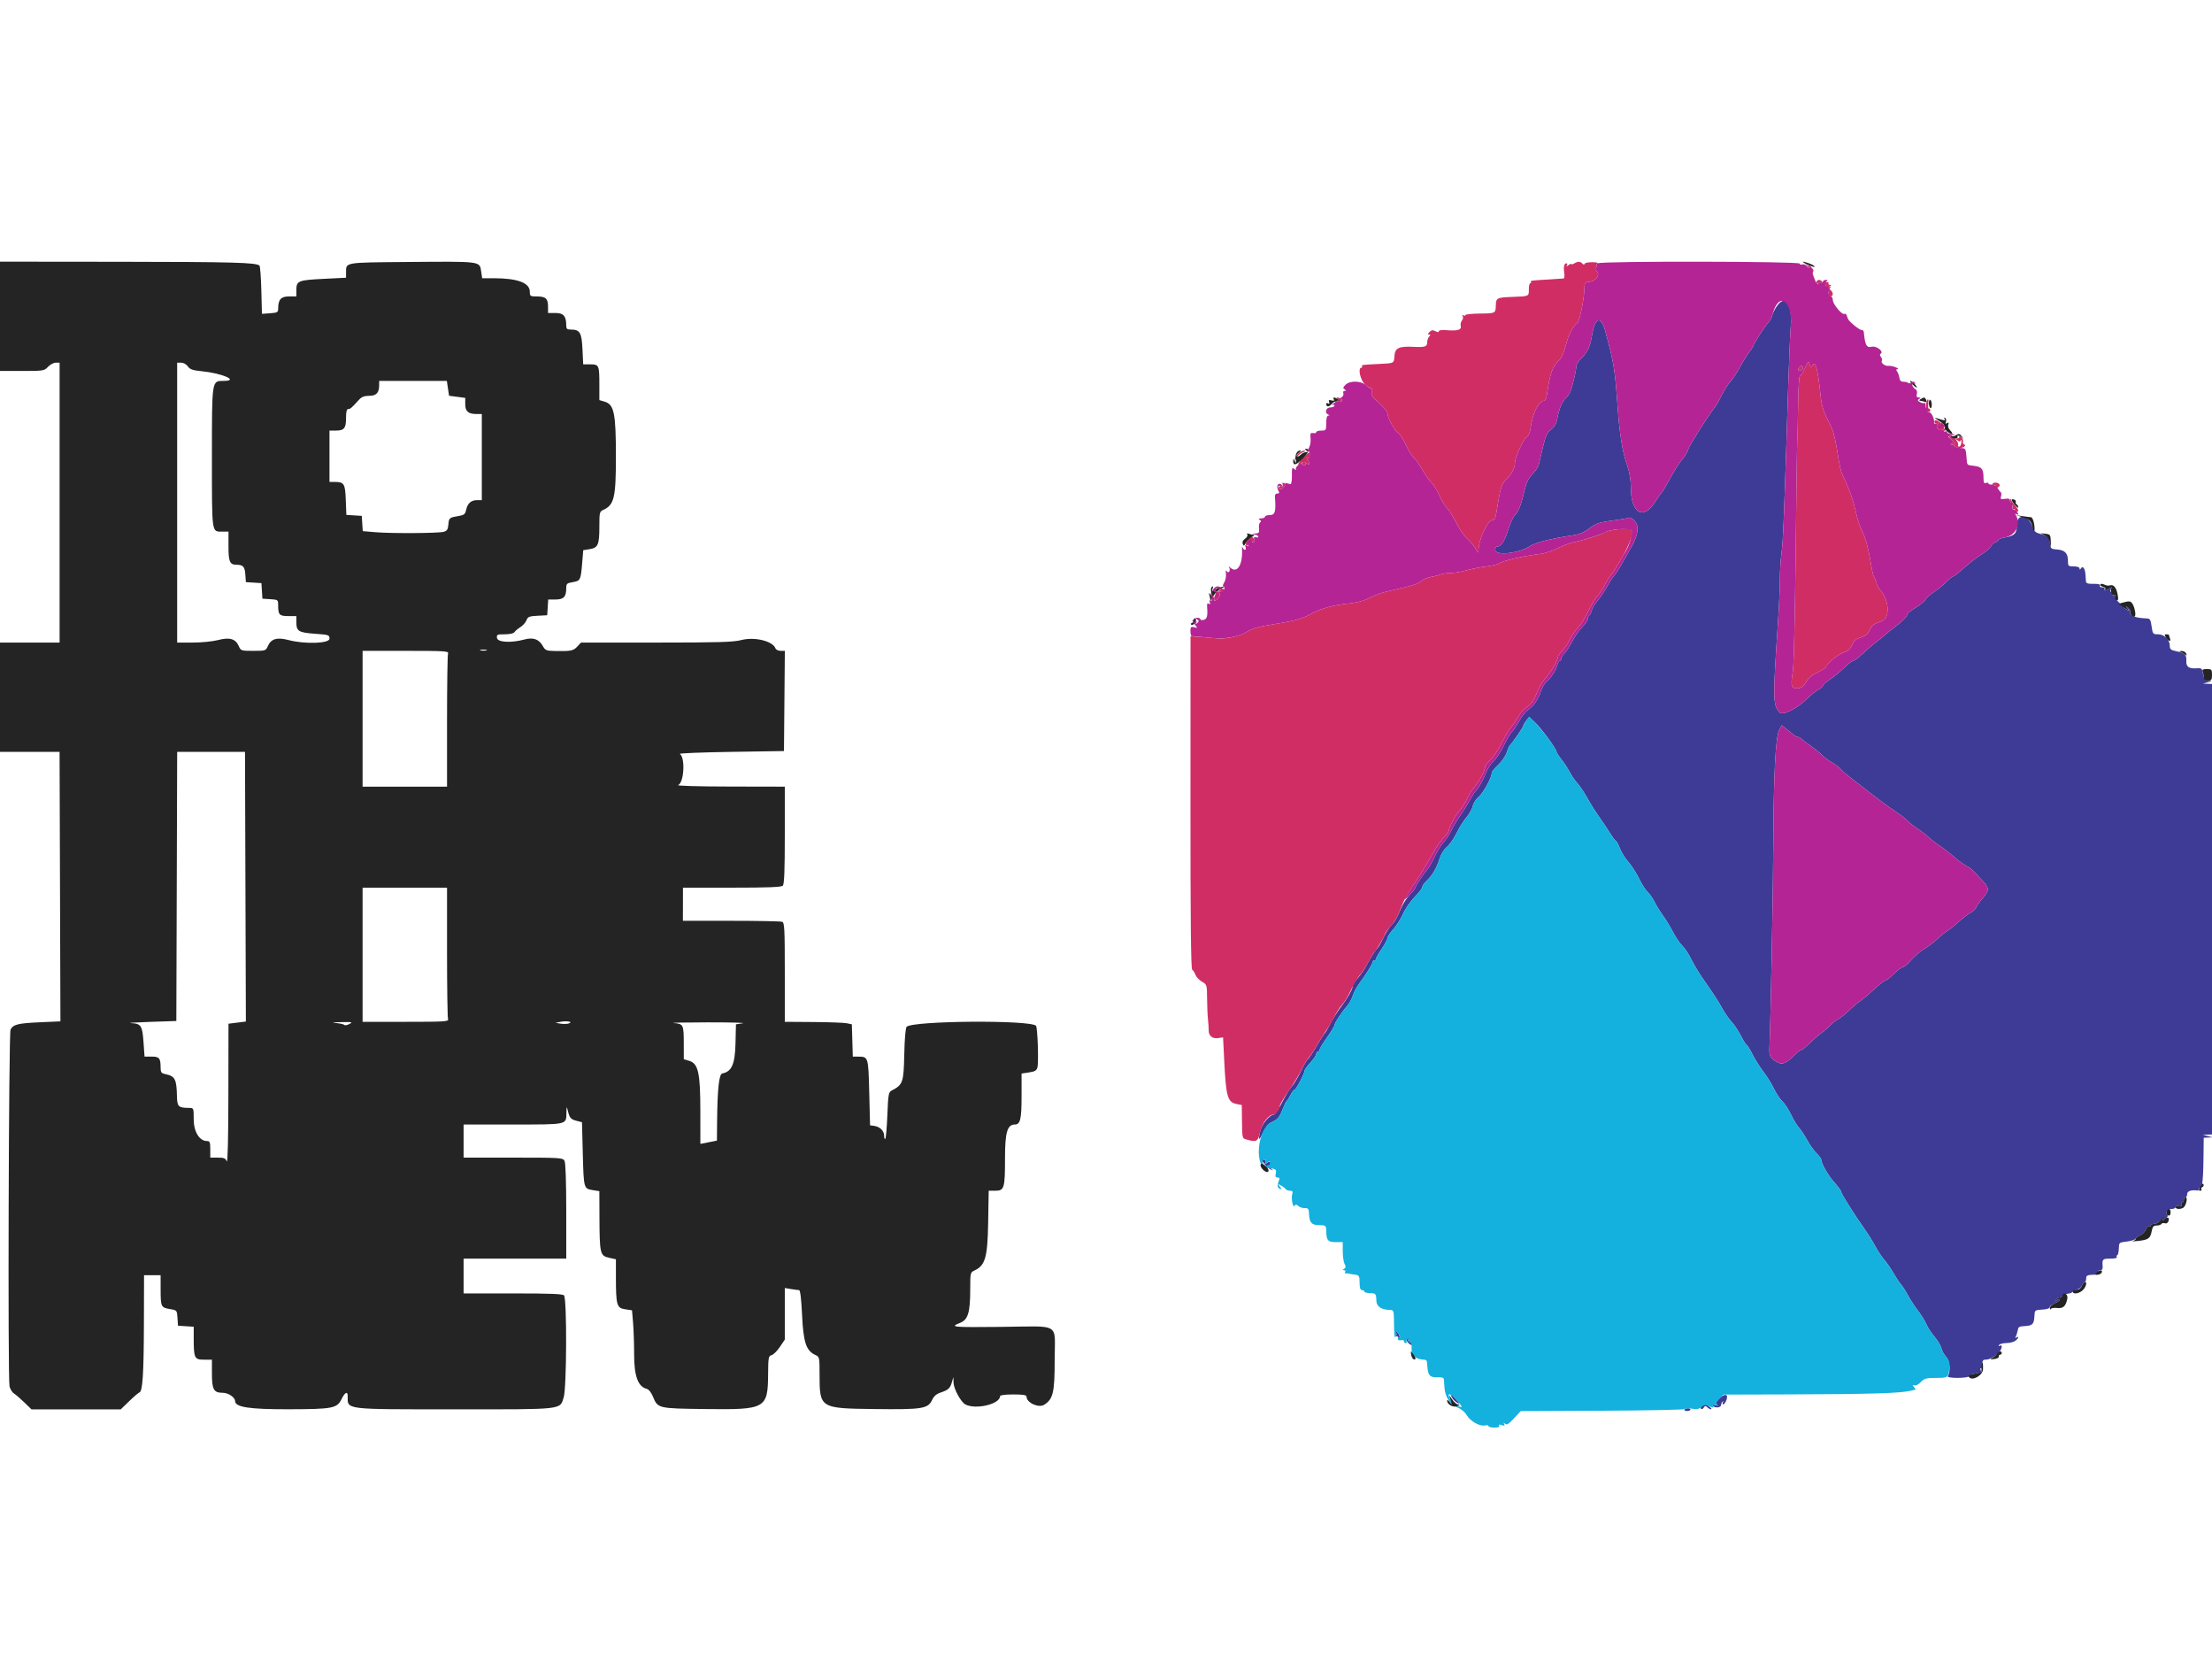 <svg id="svg" version="1.1" xmlns="http://www.w3.org/2000/svg" xmlns:xlink="http://www.w3.org/1999/xlink" width="400" height="299.237" viewBox="0, 0, 400,299.237"><g id="svgg"><path id="path0" d="M321.447 55.163 C 321.039 55.699,320.616 56.495,320.507 56.931 C 320.398 57.368,320.076 57.976,319.790 58.282 C 319.188 58.929,317.066 62.196,317.066 62.478 C 317.066 62.582,316.730 63.108,316.320 63.645 C 315.910 64.183,315.152 65.408,314.634 66.368 C 314.117 67.328,313.333 68.518,312.892 69.012 C 312.451 69.506,311.762 70.583,311.360 71.406 C 310.958 72.229,310.472 73.105,310.280 73.353 C 308.874 75.165,305.451 80.551,305.285 81.212 C 305.173 81.659,304.696 82.465,304.226 83.003 C 303.755 83.542,302.788 85.060,302.077 86.377 C 301.365 87.695,300.620 88.937,300.421 89.139 C 300.222 89.340,299.747 90.014,299.367 90.636 C 297.208 94.165,294.910 92.842,294.910 88.069 C 294.910 86.813,294.681 85.406,294.301 84.323 C 293.388 81.726,292.861 78.512,292.500 73.353 C 292.047 66.858,291.858 65.691,290.335 60.030 C 289.503 56.935,288.394 57.256,287.859 60.748 C 287.576 62.596,287.010 63.785,285.946 64.771 C 285.421 65.257,285.030 65.922,285.030 66.328 C 285.030 67.014,284.419 69.586,283.965 70.808 C 283.843 71.138,283.459 71.677,283.111 72.006 C 282.441 72.641,281.902 73.977,281.571 75.828 C 281.438 76.570,281.065 77.194,280.484 77.649 C 279.760 78.215,279.489 78.802,279.001 80.862 C 278.672 82.249,278.329 83.686,278.238 84.057 C 278.148 84.427,277.642 85.168,277.115 85.703 C 276.465 86.363,276.032 87.207,275.772 88.323 C 275.121 91.114,274.543 92.645,273.962 93.114 C 273.655 93.361,273.119 94.500,272.771 95.645 C 272.121 97.782,271.471 98.802,270.762 98.802 C 270.540 98.802,270.359 99.072,270.359 99.401 C 270.359 100.516,274.693 100.062,276.647 98.742 C 277.619 98.086,280.516 97.360,284.602 96.749 C 285.597 96.600,286.525 96.205,287.296 95.600 C 288.563 94.609,289.174 94.414,292.289 94.011 C 293.400 93.867,294.424 93.678,294.564 93.592 C 294.705 93.505,295.109 93.704,295.464 94.034 C 296.464 94.966,296.316 96.584,295.023 98.848 C 294.426 99.893,293.601 101.355,293.189 102.096 C 292.777 102.837,292.199 103.713,291.905 104.042 C 291.612 104.371,290.989 105.336,290.521 106.186 C 290.053 107.037,289.304 108.143,288.856 108.644 C 288.408 109.146,287.955 109.900,287.850 110.320 C 287.744 110.740,287.538 111.158,287.392 111.248 C 287.246 111.339,287.126 111.627,287.126 111.889 C 287.126 112.150,286.688 112.791,286.153 113.313 C 285.618 113.834,284.776 115.036,284.282 115.983 C 283.789 116.931,283.149 117.919,282.860 118.181 C 282.572 118.442,282.335 118.837,282.335 119.058 C 282.335 119.280,282.215 119.461,282.068 119.461 C 281.922 119.461,281.711 119.823,281.599 120.266 C 281.367 121.192,280.347 122.734,279.610 123.273 C 279.333 123.476,278.858 124.333,278.554 125.177 C 277.997 126.725,277.332 127.634,276.156 128.455 C 275.803 128.701,275.142 129.574,274.686 130.394 C 274.230 131.215,273.640 132.088,273.375 132.335 C 273.109 132.582,272.456 133.694,271.922 134.806 C 271.388 135.918,270.553 137.183,270.065 137.617 C 269.578 138.051,268.949 139.028,268.668 139.787 C 268.198 141.054,267.221 142.751,266.751 143.114 C 266.645 143.196,266.186 143.937,265.731 144.760 C 265.276 145.584,264.471 146.864,263.941 147.605 C 263.411 148.346,262.736 149.491,262.441 150.150 C 262.146 150.808,261.528 151.751,261.067 152.246 C 260.606 152.740,259.852 153.952,259.392 154.940 C 258.931 155.928,258.381 156.915,258.168 157.133 C 257.578 157.740,255.988 160.106,255.985 160.383 C 255.984 160.518,255.541 161.100,255.000 161.677 C 254.460 162.253,253.778 163.263,253.485 163.922 C 252.454 166.244,252.239 166.623,251.563 167.313 C 251.187 167.696,250.586 168.639,250.228 169.409 C 249.869 170.179,249.435 170.972,249.264 171.172 C 248.491 172.074,247.891 173.021,246.980 174.772 C 246.702 175.305,246.056 176.219,245.543 176.803 C 245.030 177.387,244.611 178.055,244.611 178.287 C 244.611 178.818,243.573 180.627,242.373 182.186 C 241.866 182.844,241.067 184.124,240.598 185.030 C 240.128 185.936,239.649 186.744,239.532 186.826 C 239.415 186.909,238.757 187.946,238.069 189.132 C 237.380 190.318,236.675 191.375,236.501 191.483 C 236.328 191.590,235.760 192.574,235.241 193.668 C 234.722 194.763,233.986 195.996,233.606 196.407 C 233.226 196.819,232.424 198.132,231.824 199.326 C 231.223 200.520,230.583 201.497,230.400 201.497 C 229.617 201.497,228.195 203.189,227.891 204.481 C 227.468 206.277,227.668 206.342,228.435 204.657 C 228.831 203.790,229.372 203.134,229.878 202.910 C 231.027 202.402,231.348 202.034,231.930 200.556 C 232.213 199.838,232.535 199.184,232.647 199.102 C 232.759 199.019,233.075 198.514,233.349 197.979 C 233.623 197.444,233.963 197.006,234.104 197.006 C 234.369 197.006,235.928 194.024,235.928 193.517 C 235.928 193.359,236.400 192.716,236.976 192.087 C 237.552 191.458,238.024 190.758,238.024 190.531 C 238.024 190.305,238.159 190.120,238.323 190.120 C 238.488 190.120,238.623 189.968,238.623 189.784 C 238.623 189.599,239.229 188.598,239.970 187.559 C 240.711 186.521,241.317 185.517,241.317 185.330 C 241.317 184.961,242.668 182.921,243.668 181.781 C 244.007 181.393,244.443 180.585,244.635 179.984 C 244.827 179.384,245.338 178.423,245.771 177.849 C 246.943 176.293,248.204 174.270,248.204 173.942 C 248.204 173.783,248.338 173.653,248.503 173.653 C 248.668 173.653,248.802 173.532,248.802 173.383 C 248.802 173.235,249.274 172.413,249.850 171.557 C 250.427 170.700,250.898 169.812,250.898 169.582 C 250.898 169.352,251.369 168.642,251.945 168.005 C 252.521 167.367,253.320 166.105,253.720 165.198 C 254.121 164.292,255.065 162.926,255.817 162.163 C 256.570 161.400,257.186 160.597,257.186 160.380 C 257.186 160.162,257.531 159.660,257.953 159.264 C 259.007 158.274,259.813 156.907,260.303 155.279 C 260.548 154.463,261.087 153.594,261.630 153.137 C 262.133 152.714,262.914 151.599,263.367 150.660 C 263.819 149.721,264.627 148.431,265.163 147.794 C 265.698 147.157,266.227 146.214,266.339 145.698 C 266.451 145.183,266.938 144.431,267.421 144.029 C 268.247 143.341,269.760 140.555,269.760 139.724 C 269.760 139.517,270.282 138.867,270.920 138.280 C 271.558 137.694,272.251 136.689,272.461 136.047 C 272.670 135.405,272.927 134.813,273.032 134.731 C 273.407 134.437,275.449 131.502,275.456 131.247 C 275.459 131.105,275.702 130.677,275.994 130.297 L 276.526 129.606 277.570 130.596 C 278.716 131.684,281.437 135.380,281.437 135.850 C 281.437 136.012,281.855 136.669,282.365 137.309 C 282.875 137.949,283.562 138.998,283.890 139.639 C 284.219 140.281,284.820 141.157,285.225 141.586 C 285.631 142.014,286.455 143.241,287.057 144.311 C 287.659 145.382,288.561 146.822,289.061 147.512 C 289.561 148.202,290.442 149.515,291.018 150.429 C 291.594 151.343,292.149 152.092,292.250 152.093 C 292.351 152.095,292.652 152.668,292.920 153.368 C 293.187 154.068,293.882 155.180,294.463 155.838 C 295.044 156.497,295.916 157.852,296.401 158.850 C 296.885 159.848,297.570 160.925,297.924 161.245 C 298.277 161.565,298.839 162.365,299.171 163.024 C 299.504 163.683,300.214 164.828,300.750 165.569 C 301.285 166.310,302.102 167.657,302.564 168.563 C 303.027 169.469,303.763 170.546,304.200 170.958 C 304.638 171.370,305.355 172.448,305.795 173.353 C 306.234 174.259,307.156 175.808,307.844 176.796 C 310.005 179.902,310.684 180.946,311.518 182.441 C 311.964 183.240,312.687 184.271,313.126 184.731 C 313.564 185.191,314.315 186.323,314.795 187.245 C 315.276 188.168,315.752 188.922,315.855 188.922 C 315.957 188.922,316.436 189.697,316.918 190.644 C 317.400 191.591,318.301 193.018,318.919 193.817 C 319.538 194.615,320.373 195.962,320.775 196.811 C 321.177 197.659,321.857 198.683,322.286 199.085 C 322.716 199.488,323.423 200.566,323.859 201.480 C 324.294 202.395,324.952 203.481,325.321 203.892 C 325.691 204.304,326.359 205.314,326.808 206.138 C 327.256 206.961,328.010 208.021,328.482 208.494 C 328.955 208.966,329.341 209.479,329.341 209.633 C 329.341 210.343,330.604 212.552,331.708 213.772 C 332.378 214.513,332.928 215.270,332.930 215.454 C 332.934 215.795,335.310 219.558,337.274 222.338 C 337.869 223.179,338.704 224.526,339.130 225.332 C 339.556 226.137,340.281 227.229,340.741 227.758 C 341.201 228.286,341.946 229.364,342.395 230.153 C 342.845 230.942,343.454 231.859,343.749 232.191 C 344.043 232.523,344.613 233.412,345.014 234.167 C 345.415 234.921,346.235 236.183,346.836 236.970 C 347.437 237.757,348.122 238.864,348.358 239.429 C 348.594 239.994,349.255 241.002,349.827 241.670 C 350.398 242.338,350.949 243.262,351.050 243.724 C 351.152 244.186,351.549 244.903,351.934 245.318 C 352.605 246.042,352.764 247.963,352.225 248.835 C 352.135 248.982,352.933 249.102,353.999 249.102 C 355.066 249.102,355.983 248.971,356.038 248.811 C 356.093 248.651,356.475 248.459,356.886 248.384 C 357.298 248.309,357.702 248.222,357.784 248.190 C 357.867 248.159,358.030 248.147,358.148 248.165 C 358.265 248.182,358.276 247.974,358.172 247.702 C 358.062 247.416,358.105 247.283,358.273 247.387 C 358.441 247.491,358.539 247.195,358.504 246.688 C 358.456 245.992,358.566 245.808,359.032 245.808 C 359.752 245.808,360.634 245.354,361.400 244.588 C 362.024 243.964,362.207 242.936,361.630 243.292 C 361.416 243.424,361.366 243.374,361.498 243.160 C 361.616 242.970,362.209 242.810,362.817 242.805 C 363.425 242.800,364.158 242.616,364.446 242.398 C 365.025 241.958,365.174 241.456,364.624 241.795 C 364.411 241.927,364.360 241.877,364.492 241.664 C 364.609 241.475,364.760 241.031,364.828 240.679 C 364.991 239.831,365.036 239.801,366.207 239.731 C 367.513 239.653,367.802 239.370,367.874 238.101 C 367.947 236.804,367.912 236.834,369.413 236.748 C 370.096 236.709,370.656 236.525,370.657 236.339 C 370.658 236.153,371.063 235.833,371.557 235.629 C 372.051 235.424,372.455 235.122,372.455 234.957 C 372.455 234.792,372.219 234.842,371.931 235.068 C 371.457 235.440,371.446 235.430,371.815 234.958 C 372.040 234.672,372.329 234.503,372.458 234.582 C 372.586 234.662,372.757 234.556,372.837 234.348 C 372.917 234.139,373.362 233.937,373.825 233.899 C 374.288 233.861,374.755 233.686,374.863 233.512 C 374.972 233.337,375.316 233.159,375.629 233.116 C 375.942 233.073,376.331 232.745,376.493 232.387 C 376.656 232.029,376.891 231.737,377.017 231.737 C 377.143 231.737,377.246 231.467,377.246 231.138 C 377.246 230.557,377.440 230.477,378.935 230.437 C 379.334 230.426,379.520 230.273,379.427 230.030 C 379.341 229.806,379.490 229.641,379.780 229.641 C 380.118 229.641,380.264 229.420,380.228 228.967 C 380.120 227.634,380.206 227.545,381.604 227.545 C 382.438 227.545,382.897 227.428,382.784 227.246 C 382.683 227.081,382.708 226.946,382.842 226.946 C 382.975 226.946,383.111 226.459,383.143 225.864 C 383.215 224.549,383.097 224.656,384.731 224.433 C 385.472 224.331,386.126 224.106,386.184 223.931 C 386.243 223.757,386.615 223.490,387.013 223.339 C 387.410 223.188,387.867 222.717,388.029 222.293 C 388.190 221.868,388.457 221.604,388.622 221.706 C 388.787 221.808,388.922 221.749,388.922 221.575 C 388.922 221.400,389.186 221.257,389.509 221.257 C 389.832 221.257,390.391 220.954,390.751 220.584 C 391.111 220.213,391.304 220.089,391.180 220.307 C 390.995 220.634,391.064 220.635,391.578 220.314 C 391.945 220.085,392.091 219.815,391.932 219.657 C 391.484 219.209,391.935 218.563,392.697 218.563 C 393.091 218.563,393.413 218.412,393.413 218.229 C 393.413 218.037,393.680 217.964,394.036 218.057 C 394.490 218.176,394.614 218.105,394.494 217.793 C 394.404 217.558,394.461 217.365,394.620 217.365 C 394.780 217.365,394.910 217.163,394.910 216.916 C 394.910 216.669,395.045 216.467,395.210 216.467 C 395.374 216.467,395.509 216.198,395.509 215.868 C 395.509 215.324,396.284 215.061,397.380 215.234 C 397.504 215.254,397.605 215.127,397.605 214.952 C 397.605 214.778,397.717 214.705,397.854 214.790 C 397.992 214.874,398.132 214.748,398.166 214.508 C 398.369 213.087,398.432 211.931,398.466 208.982 L 398.503 205.689 399.326 205.653 L 400.150 205.618 399.251 205.389 L 398.353 205.161 399.177 205.125 L 400.000 205.090 400.000 164.371 L 400.000 123.653 399.177 123.617 L 398.353 123.582 399.251 123.353 C 400.129 123.130,400.132 123.124,399.365 123.089 C 398.695 123.059,398.553 122.885,398.396 121.904 C 398.223 120.825,398.152 120.758,397.235 120.819 C 395.811 120.913,395.295 120.542,395.359 119.473 C 395.424 118.374,395.090 118.054,393.539 117.732 C 392.559 117.528,392.365 117.367,392.365 116.753 C 392.365 115.641,391.377 114.671,390.244 114.671 C 389.318 114.671,389.270 114.611,389.082 113.249 C 388.918 112.054,388.782 111.823,388.231 111.805 C 386.133 111.736,384.974 111.272,385.231 110.603 C 385.300 110.423,385.115 110.086,384.819 109.853 C 384.319 109.461,384.313 109.471,384.731 110.003 C 385.156 110.545,385.145 110.554,384.525 110.168 C 384.165 109.944,383.940 109.649,384.024 109.513 C 384.108 109.378,384.065 109.304,383.929 109.349 C 383.517 109.486,382.299 108.085,382.520 107.727 C 382.646 107.524,382.592 107.476,382.382 107.606 C 381.921 107.891,381.940 107.413,382.410 106.886 C 382.724 106.534,382.707 106.524,382.308 106.823 C 381.692 107.285,381.330 106.929,381.814 106.338 C 382.077 106.016,381.940 106.043,381.348 106.429 C 380.716 106.840,380.532 106.871,380.599 106.556 C 380.652 106.307,380.468 106.156,380.144 106.183 C 379.837 106.208,379.659 106.074,379.735 105.875 C 379.827 105.635,379.451 105.531,378.558 105.550 C 377.571 105.571,377.236 105.461,377.207 105.109 C 377.185 104.851,377.147 104.304,377.122 103.892 C 377.054 102.794,376.647 102.212,376.314 102.737 C 376.125 103.036,376.056 103.045,376.052 102.769 C 376.050 102.542,375.636 102.395,375.000 102.395 C 374.014 102.395,373.952 102.337,373.952 101.405 C 373.952 100.025,373.407 99.447,372.006 99.342 C 370.902 99.259,370.801 99.177,370.716 98.301 C 370.608 97.184,370.274 96.854,368.885 96.496 C 368.081 96.288,367.784 96.007,367.512 95.196 C 366.794 93.054,364.721 92.775,364.721 94.821 C 364.721 96.440,364.331 96.859,362.547 97.160 C 361.904 97.269,361.377 97.472,361.377 97.611 C 361.377 97.750,361.115 97.947,360.794 98.049 C 360.473 98.151,360.135 98.463,360.044 98.743 C 359.952 99.023,359.171 99.695,358.307 100.237 C 357.443 100.778,356.003 101.890,355.105 102.707 C 354.208 103.523,353.355 104.192,353.209 104.192 C 353.063 104.192,352.494 104.655,351.944 105.221 C 351.394 105.787,350.401 106.594,349.737 107.013 C 349.072 107.433,348.390 108.034,348.221 108.350 C 348.052 108.666,347.238 109.341,346.412 109.849 C 345.586 110.357,344.910 110.888,344.910 111.029 C 344.910 111.418,343.999 112.355,342.665 113.339 C 342.006 113.824,341.198 114.471,340.869 114.776 C 340.539 115.081,339.798 115.686,339.222 116.120 C 338.645 116.554,337.567 117.482,336.826 118.182 C 336.085 118.881,335.319 119.456,335.122 119.458 C 334.926 119.459,334.181 120.034,333.467 120.734 C 332.753 121.433,331.599 122.378,330.904 122.834 C 330.209 123.289,329.641 123.791,329.641 123.949 C 329.641 124.107,329.270 124.433,328.817 124.673 C 328.365 124.913,327.416 125.678,326.710 126.373 C 324.879 128.174,322.310 129.423,321.772 128.774 C 320.579 127.336,320.569 126.503,321.557 111.826 C 321.723 109.356,321.861 106.123,321.864 104.641 C 321.866 103.159,322.003 101.012,322.168 99.869 C 322.445 97.954,322.664 92.455,323.361 69.910 C 323.503 65.299,323.712 60.417,323.824 59.061 C 324.148 55.152,322.950 53.187,321.447 55.163 M324.463 132.939 C 324.662 133.101,324.956 133.234,325.116 133.234 C 325.276 133.234,325.584 133.408,325.802 133.622 C 326.020 133.836,326.804 134.426,327.545 134.934 C 328.286 135.443,329.148 136.142,329.460 136.489 C 329.773 136.836,330.609 137.461,331.320 137.877 C 332.030 138.294,332.718 138.810,332.848 139.025 C 332.978 139.239,333.825 139.979,334.731 140.668 C 335.636 141.358,337.320 142.666,338.473 143.574 C 339.626 144.483,341.454 145.820,342.537 146.546 C 343.619 147.271,344.689 148.087,344.915 148.359 C 345.140 148.631,345.939 149.264,346.689 149.766 C 347.440 150.268,348.391 151.001,348.802 151.395 C 349.214 151.789,350.109 152.478,350.791 152.927 C 351.472 153.375,352.617 154.261,353.334 154.896 C 354.052 155.530,355.037 156.255,355.523 156.506 C 356.010 156.758,356.549 157.124,356.722 157.319 C 356.895 157.515,357.622 158.291,358.339 159.044 C 359.804 160.585,359.808 160.918,358.383 162.575 C 357.888 163.151,357.413 163.837,357.329 164.099 C 357.245 164.361,356.807 164.765,356.357 164.997 C 355.907 165.229,354.967 165.946,354.268 166.589 C 353.569 167.233,352.626 167.989,352.172 168.269 C 351.719 168.550,350.909 169.204,350.374 169.722 C 349.838 170.241,348.760 171.061,347.979 171.544 C 347.197 172.028,346.088 172.970,345.516 173.637 C 344.943 174.304,344.298 174.850,344.082 174.850 C 343.866 174.850,343.145 175.389,342.480 176.048 C 341.814 176.707,341.124 177.246,340.946 177.246 C 340.769 177.246,339.863 177.953,338.934 178.817 C 338.005 179.682,336.847 180.658,336.362 180.986 C 335.876 181.314,334.948 182.098,334.299 182.729 C 333.650 183.360,332.775 184.055,332.353 184.275 C 331.932 184.494,331.303 184.989,330.956 185.376 C 330.609 185.762,329.936 186.347,329.459 186.677 C 328.983 187.006,328.010 187.848,327.297 188.548 C 326.584 189.248,325.872 189.820,325.715 189.820 C 325.558 189.820,325.063 190.191,324.616 190.644 C 323.077 192.202,322.346 192.528,321.442 192.059 C 320.164 191.396,319.907 190.953,319.967 189.521 C 320.204 183.913,320.624 161.890,320.669 152.695 C 320.731 139.914,321.075 133.257,321.740 131.971 L 322.186 131.110 323.144 131.877 C 323.671 132.299,324.265 132.776,324.463 132.939 M228.167 209.439 C 228.129 209.936,229.019 211.047,229.731 211.391 C 230.340 211.686,230.349 211.677,229.847 211.273 C 229.497 210.990,229.419 210.766,229.628 210.637 C 229.805 210.527,229.868 210.306,229.769 210.144 C 229.657 209.963,229.405 210.000,229.109 210.240 C 228.698 210.574,228.659 210.552,228.833 210.089 C 228.944 209.793,228.913 209.625,228.765 209.717 C 228.616 209.809,228.426 209.715,228.343 209.508 C 228.259 209.301,228.180 209.270,228.167 209.439 M252.318 240.763 C 252.522 241.016,252.601 241.311,252.492 241.420 C 252.384 241.528,252.461 241.617,252.662 241.617 C 252.864 241.617,252.933 241.772,252.816 241.962 C 252.683 242.177,252.734 242.227,252.949 242.094 C 253.338 241.854,252.959 240.913,252.319 240.528 C 252.022 240.350,252.022 240.398,252.318 240.763 M254.374 242.162 C 254.291 242.297,254.485 242.633,254.806 242.908 C 255.127 243.183,255.389 243.270,255.389 243.101 C 255.389 242.933,255.188 242.718,254.942 242.624 C 254.696 242.529,254.569 242.332,254.660 242.184 C 254.751 242.037,254.758 241.916,254.676 241.916 C 254.594 241.916,254.458 242.027,254.374 242.162 M262.571 252.688 C 262.745 253.013,263.188 253.435,263.555 253.625 C 264.111 253.912,264.075 253.814,263.342 253.033 C 262.323 251.947,262.128 251.860,262.571 252.688 M310.824 252.931 C 310.261 253.524,310.202 253.727,310.525 253.951 C 310.796 254.139,310.683 254.164,310.180 254.028 C 309.601 253.871,309.509 253.907,309.774 254.186 C 310.184 254.618,311.228 254.476,311.228 253.988 C 311.228 253.798,311.350 253.530,311.500 253.393 C 311.658 253.248,311.682 253.301,311.557 253.518 C 311.439 253.724,311.471 253.892,311.630 253.892 C 311.788 253.892,312.049 253.515,312.209 253.055 C 312.595 251.947,311.824 251.878,310.824 252.931 M307.793 254.180 C 307.551 254.333,307.457 254.563,307.585 254.691 C 307.713 254.818,307.939 254.726,308.088 254.485 C 308.303 254.136,308.434 254.123,308.730 254.419 C 308.935 254.623,309.243 254.786,309.416 254.781 C 309.589 254.776,309.469 254.574,309.149 254.332 C 308.472 253.819,308.380 253.809,307.793 254.180 M304.610 254.840 C 304.525 254.978,304.733 255.090,305.072 255.090 C 305.411 255.090,305.689 254.978,305.689 254.840 C 305.689 254.703,305.481 254.591,305.226 254.591 C 304.972 254.591,304.695 254.703,304.610 254.840 " stroke="none" fill="#3d3b95" fill-rule="evenodd"></path><path id="path1" d="M284.656 47.629 C 284.368 47.797,284.132 47.843,284.132 47.733 C 284.132 47.622,283.904 47.716,283.625 47.942 C 283.281 48.222,283.191 48.233,283.343 47.979 C 283.467 47.773,283.437 47.605,283.276 47.605 C 282.845 47.605,282.696 48.228,282.864 49.326 C 282.946 49.862,282.894 50.318,282.749 50.342 C 282.604 50.365,281.475 50.442,280.240 50.512 C 276.881 50.704,276.692 50.730,276.843 50.973 C 276.919 51.097,276.866 51.198,276.724 51.198 C 276.583 51.198,276.467 51.665,276.467 52.236 C 276.467 53.602,276.557 53.557,273.574 53.672 C 270.637 53.785,270.541 53.834,270.491 55.257 C 270.443 56.653,270.444 56.652,267.530 56.687 C 266.122 56.704,264.970 56.831,264.970 56.970 C 264.970 57.108,264.815 57.125,264.624 57.007 C 264.406 56.872,264.360 56.926,264.500 57.152 C 264.622 57.350,264.560 57.707,264.362 57.946 C 264.163 58.185,264.069 58.638,264.151 58.952 C 264.330 59.637,263.548 59.856,261.523 59.687 C 260.717 59.620,260.180 59.700,260.180 59.888 C 260.180 60.102,259.988 60.098,259.574 59.876 C 259.105 59.626,258.863 59.657,258.504 60.016 C 258.173 60.347,258.149 60.479,258.422 60.479 C 258.718 60.479,258.723 60.559,258.443 60.838 C 258.246 61.036,258.084 61.493,258.084 61.854 C 258.084 62.692,257.739 62.807,255.539 62.699 C 252.996 62.575,252.265 62.918,252.167 64.282 C 252.064 65.710,252.151 65.661,249.471 65.792 C 246.263 65.948,246.133 65.966,246.297 66.232 C 246.377 66.361,246.334 66.467,246.200 66.467 C 245.475 66.468,245.996 68.804,246.890 69.557 C 247.402 69.989,247.889 70.275,247.972 70.191 C 248.055 70.108,248.085 70.392,248.038 70.822 C 247.984 71.312,248.172 71.791,248.542 72.105 C 249.943 73.292,250.898 74.342,250.898 74.694 C 250.898 75.479,252.144 77.849,252.718 78.156 C 253.046 78.332,253.702 79.311,254.174 80.331 C 254.647 81.351,255.295 82.402,255.614 82.667 C 255.933 82.932,256.649 83.942,257.203 84.911 C 257.758 85.881,258.509 86.950,258.873 87.287 C 259.236 87.623,259.864 88.647,260.269 89.562 C 260.673 90.477,261.285 91.487,261.627 91.806 C 261.970 92.125,262.728 93.324,263.313 94.471 C 263.898 95.618,264.830 96.961,265.385 97.455 C 265.939 97.949,266.607 98.757,266.867 99.251 C 267.264 100.004,267.343 100.048,267.353 99.526 C 267.393 97.469,269.005 94.012,269.926 94.012 C 270.375 94.012,270.411 93.888,270.973 90.427 C 271.358 88.055,271.661 87.302,272.571 86.460 C 273.346 85.742,273.952 84.506,273.952 83.642 C 273.952 82.650,275.564 79.177,276.124 78.962 C 276.378 78.865,276.647 78.280,276.731 77.642 C 277.114 74.750,278.211 72.455,279.212 72.455 C 279.413 72.455,279.650 71.950,279.738 71.332 C 280.297 67.415,280.715 66.265,282.024 65.045 C 282.350 64.742,282.836 63.625,283.104 62.562 C 283.616 60.539,284.477 58.854,285.208 58.445 C 285.631 58.208,286.511 53.852,286.522 51.937 C 286.526 51.172,286.652 51.018,287.320 50.963 C 288.668 50.852,289.524 49.509,288.608 48.943 C 288.394 48.810,288.405 48.615,288.645 48.327 C 288.838 48.094,288.878 47.902,288.734 47.900 C 288.591 47.897,288.647 47.785,288.859 47.650 C 289.092 47.502,288.706 47.405,287.886 47.405 C 287.139 47.405,286.527 47.544,286.527 47.715 C 286.527 47.900,286.383 47.880,286.168 47.665 C 285.735 47.232,285.353 47.223,284.656 47.629 M326.825 48.135 C 327.170 48.431,327.516 48.864,327.593 49.097 C 327.712 49.452,327.762 49.448,327.906 49.073 C 328.019 48.780,327.753 48.448,327.138 48.111 C 326.229 47.613,326.218 47.614,326.825 48.135 M328.467 51.123 C 328.480 51.411,328.556 51.486,328.636 51.289 C 328.716 51.093,328.997 51.015,329.260 51.116 C 329.578 51.238,329.666 51.182,329.522 50.949 C 329.190 50.411,328.440 50.534,328.467 51.123 M329.940 51.113 C 329.940 51.176,330.148 51.629,330.401 52.119 C 330.655 52.610,330.782 53.142,330.683 53.302 C 330.584 53.462,330.714 53.593,330.970 53.593 C 331.570 53.593,331.572 52.880,330.974 52.383 C 330.604 52.076,330.589 51.949,330.899 51.753 C 331.216 51.551,331.216 51.505,330.896 51.502 C 330.680 51.499,330.573 51.385,330.658 51.248 C 330.743 51.110,330.616 50.998,330.376 50.998 C 330.136 50.998,329.940 51.050,329.940 51.113 M326.400 66.542 C 326.054 67.324,325.646 67.964,325.495 67.964 C 325.342 67.964,325.194 70.179,325.160 72.979 C 325.126 75.737,325.059 78.600,325.009 79.341 C 324.960 80.082,324.826 89.379,324.713 100.000 C 324.599 110.621,324.383 120.120,324.231 121.108 C 323.831 123.723,323.875 124.187,324.540 124.398 C 325.334 124.650,326.234 124.121,326.706 123.126 C 326.949 122.615,327.684 122.023,328.654 121.557 C 329.511 121.145,330.218 120.710,330.226 120.589 C 330.260 120.036,332.311 118.318,333.342 117.978 C 334.191 117.698,334.598 117.338,334.908 116.596 C 335.226 115.835,335.607 115.510,336.487 115.246 C 337.318 114.997,337.764 114.639,338.060 113.984 C 338.488 113.036,338.709 112.869,340.344 112.264 C 341.802 111.724,341.629 108.437,340.054 106.747 C 339.748 106.418,339.417 105.810,339.318 105.395 C 339.220 104.980,339.039 104.506,338.916 104.341 C 338.794 104.177,338.617 103.570,338.522 102.994 C 337.949 99.494,337.375 97.242,336.759 96.082 C 336.373 95.355,335.814 93.615,335.517 92.216 C 335.219 90.816,334.505 88.679,333.931 87.466 C 332.773 85.022,332.816 85.177,332.142 80.990 C 331.817 78.977,331.389 77.508,330.832 76.499 C 329.837 74.697,329.402 73.358,329.223 71.557 C 328.756 66.835,328.293 65.080,327.763 66.020 C 327.439 66.595,327.419 66.589,327.229 65.868 C 327.044 65.168,326.990 65.212,326.400 66.542 M325.287 66.487 C 325.179 66.663,325.162 66.878,325.250 66.966 C 325.464 67.181,326.048 66.803,326.048 66.449 C 326.048 66.067,325.531 66.092,325.287 66.487 M241.916 72.156 C 242.336 72.427,242.115 72.592,241.491 72.474 C 241.340 72.445,241.372 72.610,241.563 72.840 C 241.755 73.070,241.811 73.369,241.689 73.504 C 241.567 73.638,241.638 73.650,241.846 73.530 C 242.055 73.410,242.157 73.201,242.072 73.065 C 241.988 72.929,242.151 72.729,242.433 72.620 C 242.970 72.414,242.485 71.865,241.766 71.865 C 241.602 71.865,241.669 71.996,241.916 72.156 M348.353 72.754 C 348.120 73.489,348.445 74.620,348.850 74.485 C 349.013 74.431,349.103 74.255,349.049 74.094 C 348.996 73.934,348.869 73.830,348.768 73.864 C 348.667 73.897,348.631 73.527,348.688 73.040 C 348.806 72.025,348.632 71.876,348.353 72.754 M349.800 76.227 C 349.800 76.497,349.975 76.606,350.242 76.503 C 350.589 76.370,350.610 76.422,350.338 76.750 C 349.947 77.222,350.640 78.039,351.159 77.719 C 351.317 77.621,351.491 77.678,351.547 77.845 C 351.603 78.013,351.838 77.845,352.070 77.473 C 352.469 76.833,352.461 76.821,351.938 77.246 C 351.435 77.654,351.403 77.646,351.587 77.155 C 351.700 76.853,351.668 76.691,351.514 76.786 C 351.363 76.879,351.155 76.820,351.052 76.653 C 350.678 76.048,349.800 75.749,349.800 76.227 M352.395 78.930 C 352.395 78.978,352.766 79.384,353.219 79.831 C 353.671 80.279,353.818 80.480,353.545 80.278 C 353.158 79.993,352.998 79.991,352.825 80.271 C 352.690 80.489,352.728 80.553,352.922 80.434 C 353.098 80.325,353.288 80.373,353.344 80.540 C 353.490 80.978,354.618 81.136,355.115 80.789 C 355.424 80.574,355.442 80.454,355.181 80.347 C 354.985 80.267,354.890 80.029,354.971 79.819 C 355.051 79.609,354.883 79.247,354.597 79.015 C 354.311 78.783,354.167 78.744,354.278 78.930 C 354.406 79.143,354.209 79.266,353.743 79.266 C 353.337 79.266,353.064 79.171,353.136 79.054 C 353.208 78.938,353.071 78.842,352.831 78.842 C 352.591 78.842,352.395 78.882,352.395 78.930 M354.574 79.578 C 354.651 79.366,354.698 79.540,354.678 79.965 C 354.657 80.390,354.478 80.738,354.280 80.739 C 354.081 80.739,353.992 80.620,354.081 80.476 C 354.170 80.331,354.063 79.983,353.843 79.702 C 353.488 79.249,353.499 79.235,353.938 79.578 C 354.342 79.894,354.459 79.894,354.574 79.578 M234.731 82.036 C 234.401 82.365,234.141 82.803,234.152 83.009 C 234.163 83.215,234.316 83.085,234.492 82.721 C 234.668 82.357,235.164 81.929,235.595 81.772 C 236.112 81.582,236.199 81.476,235.853 81.461 C 235.565 81.448,235.060 81.707,234.731 82.036 M235.703 82.725 C 234.695 83.717,234.346 84.517,235.237 83.794 C 235.581 83.515,235.672 83.503,235.519 83.757 C 235.376 83.995,235.471 84.132,235.778 84.132 C 236.086 84.132,236.181 83.995,236.038 83.757 C 235.871 83.480,235.938 83.484,236.296 83.774 C 236.838 84.214,236.895 83.760,236.397 82.963 C 236.218 82.675,236.244 82.610,236.481 82.756 C 236.699 82.891,236.826 82.743,236.826 82.353 C 236.826 81.589,236.875 81.573,235.703 82.725 M231.952 87.639 C 232.070 87.947,232.018 88.048,231.808 87.918 C 231.627 87.806,231.400 87.842,231.303 87.998 C 230.960 88.553,231.665 88.599,232.159 88.054 C 232.593 87.573,232.601 87.476,232.214 87.328 C 231.896 87.206,231.820 87.295,231.952 87.639 M360.308 87.459 C 360.213 87.613,360.314 87.702,360.532 87.657 C 360.750 87.612,360.896 87.738,360.857 87.938 C 360.815 88.152,360.974 88.229,361.244 88.126 C 361.496 88.029,361.655 87.810,361.598 87.639 C 361.462 87.231,360.530 87.101,360.308 87.459 M363.497 90.476 C 363.484 90.755,363.617 91.072,363.793 91.180 C 363.969 91.289,364.038 91.573,363.946 91.812 C 363.853 92.055,363.910 92.166,364.075 92.064 C 364.238 91.963,364.371 92.024,364.371 92.198 C 364.371 92.372,364.506 92.515,364.671 92.515 C 365.128 92.515,365.029 92.092,364.417 91.435 C 364.112 91.108,363.786 90.645,363.692 90.406 C 363.557 90.063,363.515 90.078,363.497 90.476 M291.718 95.810 C 291.032 95.910,290.291 96.130,290.071 96.299 C 289.633 96.636,286.101 97.740,284.431 98.062 C 283.855 98.174,282.626 98.644,281.700 99.108 C 280.775 99.572,279.360 100.034,278.556 100.134 C 275.307 100.539,271.707 101.379,271.030 101.889 C 270.823 102.046,269.812 102.275,268.785 102.398 C 267.757 102.522,266.135 102.841,265.180 103.108 C 264.225 103.375,262.918 103.593,262.275 103.593 C 261.632 103.593,260.797 103.719,260.418 103.873 C 260.040 104.027,259.249 104.231,258.660 104.326 C 258.072 104.421,257.331 104.740,257.014 105.034 C 256.436 105.571,255.560 105.849,251.647 106.737 C 249.530 107.217,248.910 107.437,247.006 108.385 C 246.430 108.672,245.036 108.996,243.908 109.105 C 241.105 109.377,238.832 110.007,237.011 111.018 C 235.407 111.908,233.996 112.278,229.426 113.010 C 227.564 113.308,226.298 113.692,225.534 114.190 C 224.295 114.997,221.709 115.572,220.060 115.407 C 219.484 115.349,218.174 115.237,217.149 115.159 L 215.286 115.017 215.274 145.063 C 215.265 166.183,215.357 175.168,215.583 175.308 C 215.760 175.418,216.030 175.837,216.183 176.239 C 216.336 176.642,216.866 177.201,217.361 177.482 C 218.246 177.986,218.260 178.032,218.279 180.539 C 218.290 181.939,218.362 183.623,218.439 184.281 C 218.516 184.940,218.575 185.832,218.569 186.264 C 218.556 187.280,219.235 187.826,220.313 187.667 L 221.170 187.542 221.362 191.450 C 221.700 198.357,221.954 199.256,223.666 199.599 L 224.551 199.775 224.585 202.358 C 224.633 205.886,224.609 205.784,225.449 206.019 C 227.260 206.524,227.477 206.400,227.874 204.624 C 228.232 203.024,229.419 201.497,230.304 201.497 C 230.730 201.497,231.416 200.566,231.428 199.972 C 231.433 199.710,232.138 198.497,232.995 197.277 C 233.852 196.058,234.919 194.306,235.366 193.384 C 235.813 192.463,236.388 191.499,236.645 191.243 C 236.901 190.986,237.608 189.921,238.217 188.876 C 238.825 187.831,239.611 186.572,239.964 186.078 C 240.316 185.584,240.910 184.561,241.283 183.805 C 241.656 183.048,242.300 182.065,242.713 181.620 C 243.126 181.175,243.847 179.974,244.317 178.953 C 244.786 177.932,245.482 176.751,245.863 176.330 C 246.245 175.909,246.769 175.168,247.028 174.683 C 247.773 173.288,248.341 172.318,248.506 172.156 C 248.894 171.774,250.235 169.536,250.416 168.968 C 250.526 168.619,250.986 167.947,251.437 167.475 C 252.232 166.643,252.770 165.649,253.606 163.473 C 253.827 162.897,254.420 161.804,254.923 161.044 C 256.806 158.201,258.261 155.844,259.139 154.213 C 259.637 153.288,260.479 152.076,261.010 151.521 C 261.541 150.965,261.976 150.388,261.976 150.239 C 261.976 149.649,263.167 147.400,263.897 146.613 C 264.321 146.154,264.941 145.181,265.274 144.451 C 265.607 143.720,266.256 142.682,266.717 142.145 C 267.571 141.147,268.563 139.261,268.563 138.632 C 268.563 138.440,269.015 137.854,269.568 137.330 C 270.121 136.806,271.023 135.443,271.573 134.300 C 272.122 133.158,272.931 131.811,273.370 131.306 C 273.809 130.802,274.394 129.950,274.669 129.413 C 274.944 128.876,275.631 128.135,276.197 127.766 C 276.948 127.276,277.402 126.624,277.881 125.345 C 278.242 124.383,278.998 123.107,279.561 122.510 C 280.418 121.602,281.737 119.312,281.737 118.732 C 281.737 118.587,282.213 117.957,283.084 116.953 C 283.249 116.763,283.653 116.071,283.982 115.416 C 284.311 114.760,284.955 113.854,285.413 113.401 C 285.871 112.948,286.662 111.677,287.171 110.577 C 287.680 109.478,288.427 108.231,288.830 107.807 C 289.234 107.383,289.829 106.482,290.154 105.806 C 290.479 105.130,290.990 104.313,291.289 103.992 C 291.588 103.670,292.203 102.742,292.655 101.928 C 293.106 101.115,293.573 100.314,293.691 100.150 C 293.810 99.985,294.250 99.040,294.668 98.050 C 295.722 95.559,295.353 95.279,291.718 95.810 M225.622 97.579 C 225.330 97.902,225.185 98.317,225.299 98.502 C 225.440 98.731,225.626 98.675,225.882 98.325 C 226.088 98.043,226.400 97.901,226.575 98.010 C 226.760 98.124,226.862 97.993,226.819 97.697 C 226.710 96.955,226.230 96.908,225.622 97.579 M220.264 106.897 C 219.503 107.496,219.253 108.744,219.948 108.477 C 220.424 108.294,220.715 107.518,220.461 107.108 C 220.335 106.904,220.442 106.854,220.750 106.972 C 221.275 107.174,221.744 106.738,221.298 106.462 C 221.150 106.370,220.684 106.566,220.264 106.897 " stroke="none" fill="#d12d65" fill-rule="evenodd"></path><path id="path2" d="M275.933 130.379 C 275.667 130.785,275.449 131.204,275.449 131.312 C 275.449 131.518,273.359 134.475,273.032 134.731 C 272.927 134.813,272.670 135.405,272.461 136.047 C 272.251 136.689,271.558 137.694,270.920 138.280 C 270.282 138.867,269.760 139.517,269.760 139.724 C 269.760 140.555,268.247 143.341,267.421 144.029 C 266.938 144.431,266.451 145.183,266.339 145.698 C 266.227 146.214,265.698 147.157,265.163 147.794 C 264.627 148.431,263.819 149.721,263.367 150.660 C 262.914 151.599,262.133 152.714,261.630 153.137 C 261.087 153.594,260.548 154.463,260.303 155.279 C 259.813 156.907,259.007 158.274,257.953 159.264 C 257.531 159.660,257.186 160.162,257.186 160.380 C 257.186 160.597,256.570 161.400,255.817 162.163 C 255.065 162.926,254.121 164.292,253.720 165.198 C 253.320 166.105,252.521 167.367,251.945 168.005 C 251.369 168.642,250.898 169.352,250.898 169.582 C 250.898 169.812,250.427 170.700,249.850 171.557 C 249.274 172.413,248.802 173.235,248.802 173.383 C 248.802 173.532,248.668 173.653,248.503 173.653 C 248.338 173.653,248.204 173.783,248.204 173.942 C 248.204 174.270,246.943 176.293,245.771 177.849 C 245.338 178.423,244.827 179.384,244.635 179.984 C 244.443 180.585,244.007 181.393,243.668 181.781 C 242.668 182.921,241.317 184.961,241.317 185.330 C 241.317 185.517,240.711 186.521,239.970 187.559 C 239.229 188.598,238.623 189.599,238.623 189.784 C 238.623 189.968,238.488 190.120,238.323 190.120 C 238.159 190.120,238.024 190.305,238.024 190.531 C 238.024 190.758,237.552 191.458,236.976 192.087 C 236.400 192.716,235.928 193.359,235.928 193.517 C 235.928 194.024,234.369 197.006,234.104 197.006 C 233.963 197.006,233.623 197.444,233.349 197.979 C 233.075 198.514,232.759 199.019,232.647 199.102 C 232.535 199.184,232.213 199.838,231.930 200.556 C 231.350 202.028,231.026 202.403,229.898 202.901 C 227.876 203.795,226.879 208.811,228.293 210.970 C 228.737 211.647,229.124 211.924,228.967 211.452 C 228.854 211.113,229.258 211.045,230.114 211.260 C 230.745 211.419,230.852 211.582,230.706 212.164 C 230.573 212.693,230.652 212.874,231.014 212.874 C 231.360 212.874,231.439 213.026,231.286 213.398 C 230.922 214.285,230.969 214.749,231.437 214.912 C 231.836 215.050,231.836 215.007,231.437 214.521 C 231.018 214.010,231.032 213.997,231.645 214.324 C 232.006 214.516,232.385 214.808,232.486 214.972 C 232.587 215.135,232.941 215.269,233.271 215.269 C 233.739 215.269,233.830 215.404,233.680 215.875 C 233.433 216.654,233.814 218.478,234.121 217.982 C 234.292 217.704,234.441 217.714,234.762 218.022 C 234.992 218.243,235.516 218.417,235.928 218.407 C 236.594 218.392,236.682 218.520,236.724 219.556 C 236.775 220.844,237.154 221.388,238.039 221.445 C 238.360 221.465,238.892 221.499,239.222 221.519 C 239.665 221.547,239.821 221.770,239.824 222.380 C 239.834 224.220,240.089 224.551,241.502 224.551 L 242.814 224.551 242.814 226.217 C 242.814 227.134,242.963 228.161,243.145 228.501 C 243.398 228.975,243.381 229.178,243.070 229.375 C 242.746 229.580,242.744 229.632,243.057 229.636 C 243.272 229.639,243.363 229.779,243.259 229.948 C 243.155 230.116,243.180 230.235,243.316 230.211 C 243.452 230.188,243.630 230.194,243.713 230.225 C 243.795 230.256,244.248 230.331,244.719 230.393 C 245.828 230.538,245.842 230.558,245.862 232.004 C 245.874 232.843,246.011 233.234,246.293 233.234 C 246.520 233.234,246.707 233.348,246.707 233.487 C 246.707 233.627,247.125 233.753,247.636 233.768 C 248.802 233.801,248.854 233.858,248.891 235.161 C 248.922 236.244,249.838 236.819,251.542 236.825 C 251.909 236.826,252.041 237.114,252.056 237.949 C 252.123 241.741,252.148 242.016,252.396 241.615 C 252.539 241.385,252.589 241.089,252.507 240.957 C 252.426 240.826,252.430 240.719,252.517 240.719 C 252.603 240.719,252.826 241.004,253.013 241.353 C 253.200 241.703,253.227 241.911,253.074 241.816 C 252.920 241.721,252.794 241.821,252.794 242.038 C 252.794 242.273,253.016 242.375,253.343 242.289 C 253.645 242.210,253.892 242.296,253.892 242.480 C 253.892 242.664,254.035 242.814,254.209 242.814 C 254.384 242.814,254.449 242.689,254.354 242.536 C 254.259 242.382,254.340 242.159,254.532 242.040 C 254.739 241.913,254.803 241.953,254.689 242.138 C 254.582 242.311,254.682 242.524,254.912 242.612 C 255.191 242.719,255.308 243.182,255.266 244.008 C 255.231 244.688,255.333 245.325,255.492 245.423 C 255.659 245.526,255.689 245.424,255.563 245.181 C 255.403 244.873,255.451 244.881,255.741 245.210 C 255.959 245.457,256.541 245.703,257.034 245.756 C 258.126 245.875,258.010 245.726,258.123 247.156 C 258.244 248.685,258.620 249.057,259.980 248.993 C 260.774 248.956,261.086 249.067,261.106 249.396 C 261.122 249.646,261.161 250.254,261.195 250.749 C 261.313 252.513,262.173 253.900,263.463 254.407 C 264.206 254.699,264.883 255.251,265.240 255.856 C 265.888 256.954,267.658 257.934,268.564 257.697 C 268.893 257.611,269.162 257.663,269.162 257.812 C 269.162 257.962,269.641 258.084,270.227 258.084 C 270.930 258.084,271.223 257.971,271.088 257.752 C 270.948 257.527,271.098 257.489,271.557 257.635 C 272.075 257.799,272.177 257.754,272.000 257.442 C 271.818 257.124,271.852 257.113,272.154 257.393 C 272.459 257.674,272.798 257.471,273.770 256.425 L 275.000 255.102 289.765 255.036 C 297.886 255.000,304.597 254.862,304.678 254.730 C 304.760 254.598,305.351 254.574,305.992 254.676 C 306.865 254.816,307.282 254.737,307.659 254.360 C 307.935 254.084,308.346 253.933,308.572 254.025 C 308.797 254.117,309.206 254.282,309.480 254.392 C 309.836 254.536,309.911 254.484,309.742 254.210 C 309.565 253.924,309.684 253.878,310.217 254.029 C 310.697 254.165,310.798 254.140,310.527 253.952 C 310.209 253.732,310.287 253.513,310.902 252.898 L 311.677 252.122 323.279 252.088 C 338.458 252.042,343.768 251.878,345.659 251.396 C 345.988 251.312,346.308 251.233,346.369 251.221 C 346.430 251.208,346.310 250.992,346.102 250.742 C 345.790 250.365,345.801 250.316,346.170 250.457 C 346.426 250.555,346.921 250.306,347.335 249.870 C 347.963 249.208,348.306 249.111,350.057 249.107 C 352.295 249.101,352.342 249.067,352.512 247.320 C 352.609 246.323,352.493 245.921,351.934 245.318 C 351.549 244.903,351.152 244.186,351.050 243.724 C 350.949 243.262,350.398 242.338,349.827 241.670 C 349.255 241.002,348.594 239.994,348.358 239.429 C 348.122 238.864,347.437 237.757,346.836 236.970 C 346.235 236.183,345.415 234.921,345.014 234.167 C 344.613 233.412,344.043 232.523,343.749 232.191 C 343.454 231.859,342.845 230.942,342.395 230.153 C 341.946 229.364,341.201 228.286,340.741 227.758 C 340.281 227.229,339.556 226.137,339.130 225.332 C 338.704 224.526,337.869 223.179,337.274 222.338 C 335.310 219.558,332.934 215.795,332.930 215.454 C 332.928 215.270,332.378 214.513,331.708 213.772 C 330.604 212.552,329.341 210.343,329.341 209.633 C 329.341 209.479,328.955 208.966,328.482 208.494 C 328.010 208.021,327.256 206.961,326.808 206.138 C 326.359 205.314,325.691 204.304,325.321 203.892 C 324.952 203.481,324.294 202.395,323.859 201.480 C 323.423 200.566,322.716 199.488,322.286 199.085 C 321.857 198.683,321.177 197.659,320.775 196.811 C 320.373 195.962,319.538 194.615,318.919 193.817 C 318.301 193.018,317.400 191.591,316.918 190.644 C 316.436 189.697,315.957 188.922,315.855 188.922 C 315.752 188.922,315.276 188.168,314.795 187.245 C 314.315 186.323,313.564 185.191,313.126 184.731 C 312.687 184.271,311.964 183.240,311.518 182.441 C 310.684 180.946,310.005 179.902,307.844 176.796 C 307.156 175.808,306.234 174.259,305.795 173.353 C 305.355 172.448,304.638 171.370,304.200 170.958 C 303.763 170.546,303.027 169.469,302.564 168.563 C 302.102 167.657,301.285 166.310,300.750 165.569 C 300.214 164.828,299.504 163.683,299.171 163.024 C 298.839 162.365,298.277 161.565,297.924 161.245 C 297.570 160.925,296.885 159.848,296.401 158.850 C 295.916 157.852,295.044 156.497,294.463 155.838 C 293.882 155.180,293.187 154.068,292.920 153.368 C 292.652 152.668,292.351 152.095,292.250 152.093 C 292.149 152.092,291.594 151.343,291.018 150.429 C 290.442 149.515,289.561 148.202,289.061 147.512 C 288.561 146.822,287.659 145.382,287.057 144.311 C 286.455 143.241,285.631 142.014,285.225 141.586 C 284.820 141.157,284.219 140.281,283.890 139.639 C 283.562 138.998,282.875 137.949,282.365 137.309 C 281.855 136.669,281.437 136.012,281.437 135.850 C 281.437 135.149,277.048 129.641,276.490 129.641 C 276.449 129.641,276.199 129.973,275.933 130.379 M228.765 209.717 C 228.913 209.625,228.944 209.793,228.833 210.089 C 228.655 210.563,228.692 210.579,229.136 210.218 C 229.413 209.992,229.641 209.891,229.641 209.993 C 229.641 210.096,229.641 210.281,229.641 210.404 C 229.641 210.528,229.540 210.631,229.416 210.633 C 229.293 210.636,229.023 210.745,228.817 210.876 C 228.612 211.006,228.433 211.004,228.421 210.871 C 228.409 210.738,228.350 210.292,228.290 209.880 C 228.230 209.469,228.252 209.301,228.338 209.508 C 228.424 209.715,228.616 209.809,228.765 209.717 M263.442 253.154 C 264.584 254.455,264.590 254.536,263.514 254.161 C 262.817 253.918,261.976 252.863,261.976 252.231 C 261.976 251.816,262.627 252.226,263.442 253.154 " stroke="none" fill="#14b0de" fill-rule="evenodd"></path><path id="path3" d="M0.000 57.186 L 0.000 67.066 3.990 67.066 C 7.858 67.066,8.001 67.043,8.683 66.317 C 9.069 65.906,9.699 65.569,10.082 65.569 L 10.778 65.569 10.778 90.868 L 10.778 116.168 5.389 116.168 L 0.000 116.168 0.000 126.048 L 0.000 135.928 5.386 135.928 L 10.772 135.928 10.850 160.287 L 10.928 184.647 7.134 184.816 C 3.247 184.988,2.361 185.214,1.906 186.144 C 1.572 186.829,1.395 249.374,1.724 250.642 C 1.860 251.167,2.219 251.743,2.521 251.921 C 2.823 252.100,3.660 252.818,4.381 253.518 L 5.692 254.790 13.765 254.790 L 21.837 254.790 23.363 253.312 C 24.202 252.499,25.039 251.783,25.222 251.722 C 25.792 251.532,25.996 248.365,26.023 239.296 L 26.048 230.539 27.545 230.539 L 29.042 230.539 29.047 233.159 C 29.052 236.257,29.117 236.391,30.748 236.664 C 31.998 236.873,32.006 236.882,32.095 238.272 L 32.186 239.671 33.608 239.762 L 35.030 239.853 35.030 241.895 C 35.030 245.527,35.162 245.808,36.864 245.808 L 38.323 245.808 38.323 248.332 C 38.323 251.225,38.648 251.796,40.291 251.796 C 41.291 251.796,42.515 252.626,42.515 253.304 C 42.515 254.395,45.122 254.791,52.195 254.774 C 60.190 254.754,60.952 254.607,61.776 252.919 C 62.372 251.699,62.874 251.453,62.874 252.381 C 62.874 254.891,61.990 254.782,82.391 254.786 C 102.097 254.791,101.222 254.888,101.934 252.626 C 102.477 250.900,102.536 235.030,102.003 234.207 C 101.818 233.921,99.639 233.832,92.797 233.832 L 83.832 233.832 83.832 230.689 L 83.832 227.545 93.114 227.545 L 102.395 227.545 102.395 218.992 C 102.395 213.669,102.278 210.221,102.085 209.861 C 101.789 209.308,101.367 209.281,92.804 209.281 L 83.832 209.281 83.832 206.287 L 83.832 203.293 92.754 203.293 C 102.696 203.293,102.378 203.362,102.426 201.213 C 102.454 199.965,102.475 199.928,102.677 200.775 C 102.996 202.109,103.210 202.357,104.281 202.633 L 105.240 202.881 105.389 208.551 C 105.556 214.885,105.559 214.894,107.203 215.157 L 108.383 215.346 108.400 220.023 C 108.425 226.625,108.518 227.025,110.106 227.378 L 111.377 227.660 111.377 230.704 C 111.377 235.947,111.520 236.467,113.021 236.692 L 114.288 236.882 114.479 239.145 C 114.585 240.389,114.671 242.992,114.671 244.928 C 114.671 248.757,115.378 250.689,116.922 251.076 C 117.316 251.175,117.757 251.719,118.081 252.505 C 118.955 254.623,118.979 254.629,127.545 254.735 C 138.493 254.870,138.851 254.670,138.898 248.400 C 138.920 245.411,138.970 245.141,139.524 244.996 C 139.855 244.910,140.528 244.242,141.021 243.512 L 141.916 242.186 141.916 237.521 L 141.916 232.856 143.039 233.041 C 143.656 233.143,144.311 233.228,144.494 233.230 C 144.713 233.232,144.900 234.778,145.042 237.769 C 145.278 242.716,145.777 244.200,147.466 244.970 C 148.182 245.296,148.204 245.399,148.204 248.450 C 148.204 254.588,148.244 254.614,158.084 254.735 C 166.807 254.843,167.816 254.683,168.563 253.075 C 168.869 252.416,169.347 251.998,170.060 251.763 C 171.468 251.301,171.810 250.990,172.130 249.887 L 172.401 248.952 172.428 249.947 C 172.459 251.079,173.746 253.461,174.564 253.899 C 176.430 254.898,180.838 253.851,180.838 252.409 C 180.838 252.217,181.767 252.096,183.234 252.096 C 185.023 252.096,185.629 252.196,185.629 252.493 C 185.629 253.593,187.823 254.596,188.829 253.956 C 190.445 252.929,190.719 251.747,190.719 245.801 C 190.719 238.982,192.025 239.770,180.913 239.884 C 172.177 239.973,171.665 239.922,173.607 239.159 C 175.058 238.589,175.449 237.281,175.449 232.999 C 175.449 230.141,175.475 230.024,176.187 229.700 C 178.164 228.799,178.583 227.348,178.691 221.033 L 178.788 215.269 179.952 215.269 C 181.605 215.269,181.737 214.840,181.737 209.464 C 181.737 204.707,182.146 203.293,183.525 203.293 C 184.502 203.293,184.731 202.332,184.731 198.216 L 184.731 194.080 186.077 193.878 C 187.159 193.716,187.458 193.537,187.601 192.967 C 187.846 191.990,187.629 185.731,187.340 185.443 C 186.257 184.363,165.052 184.530,163.954 185.627 C 163.750 185.830,163.583 187.757,163.520 190.650 C 163.408 195.730,163.277 196.102,161.228 197.161 C 160.686 197.441,160.613 197.865,160.465 201.569 C 160.374 203.823,160.206 205.762,160.090 205.878 C 159.975 205.993,159.880 205.749,159.880 205.336 C 159.880 204.443,159.122 203.687,158.084 203.545 L 157.335 203.443 157.186 197.518 C 157.022 191.028,157.023 191.031,155.176 191.023 L 154.213 191.018 154.128 188.101 L 154.042 185.184 153.144 184.993 C 152.650 184.888,149.921 184.785,147.081 184.766 L 141.916 184.731 141.916 175.781 C 141.916 167.895,141.860 166.809,141.443 166.649 C 141.182 166.549,137.036 166.467,132.229 166.467 L 123.490 166.467 123.496 163.473 L 123.503 160.479 132.350 160.479 C 138.832 160.479,141.294 160.383,141.557 160.120 C 141.820 159.857,141.916 157.412,141.916 150.988 L 141.916 142.216 131.961 142.197 C 126.108 142.185,122.268 142.072,122.642 141.921 C 123.702 141.493,123.943 136.948,122.940 136.296 C 122.756 136.176,126.916 136.010,132.186 135.928 L 141.766 135.778 141.846 126.722 L 141.925 117.665 141.163 117.665 C 140.743 117.665,140.321 117.457,140.223 117.203 C 139.715 115.878,136.438 115.091,134.034 115.718 C 132.619 116.086,129.840 116.168,118.684 116.168 L 105.061 116.168 104.396 116.886 C 103.681 117.657,103.228 117.750,100.449 117.696 C 98.782 117.663,98.616 117.596,98.141 116.762 C 97.448 115.544,96.406 115.184,94.821 115.615 C 92.448 116.261,89.985 116.126,89.874 115.344 C 89.786 114.722,89.894 114.671,91.282 114.671 C 92.174 114.671,92.882 114.516,93.024 114.289 C 93.156 114.079,93.640 113.668,94.100 113.375 C 94.560 113.083,95.060 112.520,95.210 112.125 C 95.448 111.499,95.703 111.396,97.217 111.318 L 98.952 111.228 99.043 109.805 L 99.135 108.383 100.455 108.383 C 101.930 108.383,102.395 107.892,102.395 106.333 C 102.395 105.530,102.511 105.422,103.569 105.243 C 104.955 105.009,105.018 104.882,105.274 101.820 L 105.470 99.465 106.618 99.281 C 108.143 99.037,108.383 98.486,108.383 95.223 C 108.383 92.612,108.413 92.488,109.131 92.161 C 111.063 91.281,111.377 89.939,111.376 82.581 C 111.375 74.699,111.054 73.125,109.347 72.618 L 108.383 72.331 108.383 69.573 C 108.383 66.007,108.322 65.868,106.741 65.868 L 105.462 65.868 105.332 63.135 C 105.188 60.129,104.865 59.581,103.236 59.581 C 102.545 59.581,102.395 59.451,102.395 58.852 C 102.395 57.152,101.911 56.587,100.457 56.587 L 99.102 56.587 99.102 55.449 C 99.102 53.983,98.680 53.593,97.096 53.593 C 95.881 53.593,95.808 53.545,95.808 52.741 C 95.808 51.122,93.583 50.299,89.201 50.299 L 87.194 50.299 86.994 48.968 C 86.732 47.222,86.948 47.248,73.716 47.363 C 62.133 47.464,62.589 47.385,62.579 49.281 L 62.575 50.208 58.476 50.414 C 53.912 50.643,53.593 50.775,53.593 52.432 L 53.593 53.593 52.238 53.593 C 50.790 53.593,50.299 54.159,50.299 55.829 C 50.299 56.453,50.141 56.540,48.833 56.633 L 47.367 56.737 47.258 52.491 C 47.198 50.157,47.047 48.145,46.923 48.021 C 46.365 47.463,42.185 47.348,21.781 47.327 L 0.000 47.305 0.000 57.186 M326.073 47.409 C 326.528 47.787,328.144 48.412,328.144 48.210 C 328.144 48.074,327.719 47.815,327.201 47.634 C 326.244 47.301,325.847 47.221,326.073 47.409 M33.969 66.240 C 34.345 66.777,34.840 66.950,36.456 67.110 C 40.226 67.483,43.345 68.862,40.419 68.862 C 38.282 68.862,38.323 68.591,38.323 82.725 C 38.323 96.617,38.253 96.108,40.180 96.108 L 41.317 96.108 41.317 98.743 C 41.317 101.588,41.540 102.093,42.799 102.100 C 43.972 102.107,44.262 102.440,44.366 103.897 L 44.461 105.240 45.867 105.330 L 47.274 105.421 47.364 106.827 L 47.455 108.234 48.877 108.325 C 50.274 108.414,50.299 108.434,50.299 109.423 C 50.299 111.148,50.514 111.377,52.128 111.377 L 53.593 111.377 53.593 112.538 C 53.593 114.114,54.016 114.367,57.007 114.578 C 59.458 114.751,59.581 114.793,59.581 115.464 C 59.581 116.340,55.157 116.490,52.185 115.714 C 50.098 115.169,49.024 115.480,48.441 116.798 C 48.067 117.643,48.001 117.665,45.808 117.665 C 43.616 117.665,43.550 117.643,43.176 116.798 C 42.592 115.480,41.519 115.169,39.431 115.714 C 38.473 115.965,36.428 116.168,34.866 116.168 L 32.036 116.168 32.036 90.868 L 32.036 65.569 32.767 65.569 C 33.186 65.569,33.700 65.856,33.969 66.240 M81.003 70.204 L 81.204 71.545 82.668 71.739 L 84.132 71.933 84.132 73.082 C 84.132 74.378,84.686 74.850,86.208 74.850 L 87.126 74.850 87.126 82.635 L 87.126 90.419 86.249 90.419 C 85.192 90.419,84.548 91.004,84.284 92.203 C 84.121 92.946,83.905 93.125,82.987 93.277 C 81.245 93.566,81.181 93.617,81.082 94.807 C 81.006 95.716,80.843 95.974,80.240 96.141 C 79.261 96.411,70.792 96.461,67.874 96.215 L 65.598 96.022 65.509 94.643 L 65.419 93.263 64.026 93.173 L 62.633 93.083 62.529 90.393 C 62.415 87.432,62.237 87.138,60.554 87.130 L 59.581 87.126 59.581 82.485 L 59.581 77.844 60.719 77.844 C 62.237 77.844,62.575 77.425,62.575 75.539 C 62.575 74.421,62.692 73.952,62.972 73.952 C 63.350 73.952,63.542 73.786,64.956 72.231 C 65.395 71.748,65.906 71.557,66.756 71.557 C 68.057 71.557,68.563 71.017,68.563 69.630 L 68.563 68.862 74.682 68.862 L 80.802 68.862 81.003 70.204 M345.808 69.461 C 346.138 69.790,346.495 70.060,346.603 70.060 C 346.711 70.060,346.556 69.790,346.257 69.461 C 345.959 69.132,345.602 68.862,345.463 68.862 C 345.323 68.862,345.479 69.132,345.808 69.461 M241.197 72.203 C 241.342 72.439,241.212 72.497,240.788 72.386 C 240.313 72.262,240.207 72.334,240.343 72.688 C 240.460 72.993,240.401 73.078,240.171 72.936 C 239.978 72.817,239.820 72.854,239.820 73.019 C 239.820 73.603,240.320 73.614,240.812 73.039 C 241.087 72.718,241.549 72.453,241.838 72.451 C 242.288 72.447,242.299 72.403,241.916 72.156 C 241.302 71.759,240.937 71.783,241.197 72.203 M347.305 72.156 C 347.048 72.322,347.005 72.448,347.206 72.451 C 347.398 72.453,347.770 72.537,348.033 72.638 C 348.382 72.772,348.460 72.692,348.325 72.339 C 348.112 71.784,347.931 71.751,347.305 72.156 M348.802 72.869 C 348.802 73.281,348.920 73.690,349.064 73.779 C 349.208 73.868,349.326 73.604,349.326 73.193 C 349.326 72.781,349.208 72.371,349.064 72.282 C 348.920 72.193,348.802 72.457,348.802 72.869 M350.673 76.104 C 351.290 76.485,351.737 76.952,351.666 77.143 C 351.520 77.535,352.411 78.443,352.943 78.443 C 353.136 78.443,353.027 78.177,352.701 77.851 C 352.339 77.489,352.185 77.063,352.303 76.754 C 352.445 76.384,352.390 76.315,352.096 76.497 C 351.804 76.677,351.746 76.611,351.882 76.256 C 351.985 75.988,351.920 75.675,351.737 75.562 C 351.526 75.431,351.489 75.494,351.638 75.734 C 351.813 76.018,351.694 76.056,351.160 75.889 C 349.638 75.412,349.587 75.435,350.673 76.104 M353.607 78.727 C 353.368 78.879,353.044 78.923,352.887 78.826 C 352.730 78.729,352.693 78.797,352.804 78.977 C 352.915 79.156,353.263 79.284,353.578 79.260 C 353.893 79.236,354.084 79.110,354.004 78.980 C 353.773 78.606,354.327 78.703,354.791 79.117 C 355.148 79.435,355.151 79.413,354.814 78.967 C 354.363 78.371,354.216 78.342,353.607 78.727 M236.228 81.437 C 236.615 81.688,236.608 81.728,236.174 81.732 C 235.898 81.734,235.453 81.955,235.187 82.221 C 234.920 82.488,234.608 82.612,234.492 82.496 C 234.377 82.381,234.544 82.095,234.863 81.862 C 235.182 81.628,235.310 81.437,235.147 81.437 C 234.541 81.437,234.168 82.151,234.303 83.053 C 234.416 83.804,234.388 83.867,234.159 83.383 C 233.924 82.889,233.871 82.873,233.853 83.291 C 233.813 84.259,234.388 84.129,235.596 82.896 C 236.749 81.720,236.930 81.132,236.135 81.142 C 235.921 81.145,235.958 81.263,236.228 81.437 M363.779 90.354 C 363.791 90.741,364.957 92.075,364.963 91.709 C 364.967 91.513,364.833 91.268,364.666 91.165 C 364.498 91.061,364.430 90.865,364.514 90.729 C 364.598 90.593,364.466 90.405,364.220 90.310 C 363.974 90.216,363.775 90.235,363.779 90.354 M365.569 93.444 C 366.956 93.871,367.289 94.179,367.524 95.252 C 367.808 96.546,368.061 96.069,367.826 94.681 C 367.718 94.039,367.469 93.508,367.273 93.502 C 367.077 93.496,366.377 93.408,365.719 93.306 L 364.521 93.121 365.569 93.444 M225.555 96.635 C 225.667 96.817,225.484 97.157,225.148 97.393 C 224.752 97.670,224.606 97.999,224.733 98.329 C 224.902 98.771,224.972 98.748,225.269 98.152 C 225.457 97.775,225.945 97.298,226.353 97.091 C 226.762 96.884,226.938 96.713,226.746 96.711 C 226.554 96.709,226.161 96.616,225.874 96.506 C 225.532 96.375,225.422 96.420,225.555 96.635 M369.760 96.783 C 370.254 97.039,370.576 97.526,370.705 98.211 C 370.885 99.172,370.897 99.151,370.854 97.928 C 370.811 96.692,370.748 96.597,369.910 96.499 L 369.012 96.394 369.760 96.783 M379.812 105.654 C 379.721 105.800,379.929 105.994,380.273 106.084 C 380.697 106.194,380.820 106.374,380.655 106.642 C 380.522 106.858,380.811 106.777,381.299 106.460 C 381.797 106.136,382.033 106.071,381.836 106.311 C 381.454 106.778,382.045 107.975,382.456 107.564 C 382.572 107.448,382.584 107.568,382.484 107.830 C 382.379 108.103,382.481 108.375,382.722 108.468 C 383.062 108.598,383.101 108.397,382.923 107.422 C 382.693 106.168,382.170 105.590,381.490 105.840 C 381.273 105.920,380.843 105.851,380.535 105.687 C 380.216 105.516,379.906 105.502,379.812 105.654 M219.067 106.182 C 218.961 106.289,218.949 106.727,219.042 107.155 C 219.179 107.792,219.146 107.852,218.858 107.485 C 218.559 107.103,218.533 107.118,218.684 107.584 C 218.782 107.886,218.865 108.290,218.869 108.483 C 218.873 108.675,219.086 108.406,219.343 107.884 C 219.601 107.363,220.237 106.714,220.759 106.442 L 221.707 105.947 220.808 106.139 C 220.314 106.245,219.865 106.456,219.810 106.609 C 219.755 106.761,219.573 106.886,219.404 106.886 C 219.236 106.886,219.175 106.684,219.270 106.437 C 219.454 105.958,219.382 105.867,219.067 106.182 M383.845 108.947 L 383.110 109.153 384.145 109.879 C 384.992 110.474,385.098 110.499,384.731 110.018 C 384.312 109.471,384.318 109.460,384.819 109.853 C 385.115 110.086,385.300 110.423,385.231 110.603 C 385.065 111.036,385.841 111.761,386.071 111.388 C 386.284 111.043,385.956 109.571,385.551 109.057 C 385.231 108.651,384.969 108.634,383.845 108.947 M215.868 112.083 C 215.868 112.326,215.706 112.579,215.509 112.645 C 215.285 112.719,215.262 112.835,215.449 112.950 C 215.614 113.052,215.907 112.880,216.102 112.569 C 216.325 112.211,216.347 111.937,216.162 111.823 C 216.000 111.723,215.868 111.840,215.868 112.083 M391.686 115.269 C 392.130 115.980,392.658 116.073,392.397 115.395 C 392.297 115.134,392.216 114.865,392.216 114.796 C 392.216 114.727,392.012 114.671,391.764 114.671 C 391.387 114.671,391.374 114.770,391.686 115.269 M87.949 117.572 C 87.661 117.647,87.189 117.647,86.901 117.572 C 86.613 117.496,86.849 117.435,87.425 117.435 C 88.001 117.435,88.237 117.496,87.949 117.572 M81.020 118.138 C 80.920 118.399,80.838 123.923,80.838 130.414 L 80.838 142.216 73.204 142.216 L 65.569 142.216 65.569 129.940 L 65.569 117.665 73.385 117.665 C 80.390 117.665,81.183 117.714,81.020 118.138 M394.311 117.878 C 394.558 117.970,394.932 118.180,395.142 118.346 C 395.427 118.572,395.475 118.524,395.334 118.156 C 395.230 117.886,394.857 117.675,394.504 117.688 C 394.066 117.704,394.005 117.765,394.311 117.878 M398.321 121.432 C 398.421 121.692,398.503 122.164,398.503 122.480 C 398.503 122.893,398.713 123.054,399.251 123.054 C 399.907 123.054,400.000 122.924,400.000 122.006 C 400.000 121.033,399.933 120.958,399.070 120.958 C 398.345 120.958,398.180 121.062,398.321 121.432 M44.383 160.304 L 44.461 184.680 42.889 184.877 L 41.317 185.073 41.298 197.851 C 41.287 205.786,41.177 210.373,41.009 209.955 C 40.784 209.395,40.508 209.281,39.381 209.281 L 38.024 209.281 38.024 207.784 C 38.024 206.507,37.940 206.287,37.448 206.287 C 36.067 206.287,35.030 204.609,35.030 202.372 C 35.030 200.312,35.025 200.299,34.207 200.295 C 32.273 200.286,32.039 200.067,32.001 198.244 C 31.934 195.067,31.664 194.552,29.865 194.174 C 29.163 194.026,29.042 193.851,29.042 192.983 C 29.042 191.294,28.812 191.018,27.408 191.018 L 26.137 191.018 25.955 188.444 C 25.740 185.396,25.515 185.050,23.691 184.967 C 22.929 184.932,24.461 184.831,27.096 184.742 L 31.886 184.581 31.963 160.254 L 32.039 135.928 38.172 135.928 L 44.304 135.928 44.383 160.304 M80.838 172.131 C 80.838 178.540,80.920 183.996,81.020 184.257 C 81.183 184.681,80.390 184.731,73.385 184.731 L 65.569 184.731 65.569 172.605 L 65.569 160.479 73.204 160.479 L 80.838 160.479 80.838 172.131 M102.865 185.023 C 102.564 185.128,101.898 185.147,101.384 185.064 L 100.449 184.913 101.347 184.732 C 102.508 184.498,103.706 184.728,102.865 185.023 M63.174 185.128 C 62.762 185.341,62.356 185.416,62.271 185.294 C 62.185 185.171,61.512 185.018,60.774 184.953 C 59.853 184.872,60.138 184.820,61.677 184.787 C 63.686 184.744,63.843 184.780,63.174 185.128 M134.281 184.998 L 133.084 185.180 133.000 188.684 C 132.910 192.391,132.310 193.745,130.612 194.068 C 130.018 194.181,129.730 196.884,129.672 202.879 L 129.641 206.208 128.144 206.504 L 126.647 206.800 126.645 200.930 C 126.644 193.930,126.277 192.273,124.616 191.779 L 123.653 191.493 123.648 188.636 C 123.643 185.236,123.579 185.105,121.851 184.953 C 121.113 184.888,123.877 184.831,127.994 184.825 C 132.111 184.820,134.940 184.897,134.281 184.998 M227.981 210.500 C 227.695 210.964,228.947 212.191,229.323 211.815 C 229.506 211.631,229.354 211.280,228.900 210.844 C 228.421 210.383,228.122 210.271,227.981 210.500 M397.978 214.364 C 397.522 215.094,397.511 215.269,397.922 215.269 C 398.096 215.269,398.163 215.146,398.070 214.996 C 397.977 214.845,398.056 214.670,398.247 214.606 C 398.437 214.543,398.538 214.328,398.472 214.129 C 398.396 213.900,398.214 213.987,397.978 214.364 M394.910 216.916 C 394.910 217.163,394.780 217.365,394.620 217.365 C 394.461 217.365,394.404 217.558,394.494 217.793 C 394.614 218.105,394.490 218.176,394.036 218.057 C 393.680 217.964,393.413 218.037,393.413 218.229 C 393.413 218.606,394.280 218.669,394.812 218.331 C 395.305 218.017,395.663 216.467,395.242 216.467 C 395.060 216.467,394.910 216.669,394.910 216.916 M391.819 218.983 C 391.650 219.423,391.844 219.760,392.265 219.760 C 392.403 219.760,392.515 219.491,392.515 219.162 C 392.515 218.475,392.059 218.358,391.819 218.983 M390.638 220.659 C 390.356 220.988,389.855 221.257,389.524 221.257 C 389.193 221.257,388.922 221.400,388.922 221.575 C 388.922 221.749,388.787 221.808,388.622 221.706 C 388.457 221.604,388.190 221.868,388.029 222.293 C 387.867 222.717,387.396 223.194,386.981 223.351 C 386.567 223.509,386.228 223.766,386.228 223.923 C 386.228 224.079,385.992 224.276,385.704 224.359 C 385.415 224.442,385.853 224.435,386.677 224.343 C 388.501 224.139,388.852 223.883,389.097 222.575 C 389.250 221.763,389.430 221.557,389.986 221.557 C 390.369 221.557,390.763 221.428,390.860 221.271 C 390.958 221.113,391.234 221.060,391.474 221.152 C 391.721 221.247,391.993 221.105,392.100 220.827 C 392.370 220.125,392.020 219.902,391.417 220.391 C 391.077 220.667,390.979 220.682,391.128 220.434 C 391.467 219.869,391.215 219.985,390.638 220.659 M379.123 230.082 C 378.822 230.424,378.861 230.493,379.340 230.457 C 379.661 230.433,379.991 230.239,380.073 230.027 C 380.270 229.513,379.588 229.553,379.123 230.082 M376.493 232.410 C 376.331 232.781,376.029 233.101,375.823 233.121 C 374.942 233.209,374.850 233.248,374.850 233.533 C 374.850 234.053,376.023 233.857,376.647 233.234 C 377.237 232.643,377.462 231.737,377.017 231.737 C 376.891 231.737,376.656 232.040,376.493 232.410 M372.844 234.330 C 372.760 234.548,372.586 234.662,372.458 234.582 C 372.329 234.503,372.040 234.672,371.815 234.958 C 371.446 235.430,371.457 235.440,371.931 235.068 C 372.219 234.842,372.455 234.792,372.455 234.957 C 372.455 235.122,372.051 235.424,371.557 235.629 C 371.055 235.837,370.669 236.216,370.682 236.488 C 370.695 236.757,370.765 236.835,370.837 236.662 C 370.909 236.490,371.411 236.401,371.953 236.464 C 373.074 236.595,373.559 236.172,373.828 234.827 C 374.016 233.886,373.177 233.462,372.844 234.330 M255.183 244.900 C 255.244 245.300,255.450 245.679,255.641 245.743 C 256.113 245.900,256.062 245.482,255.521 244.766 C 255.085 244.190,255.076 244.194,255.183 244.900 M361.168 244.712 C 361.036 244.933,360.659 245.270,360.329 245.463 C 359.791 245.778,359.821 245.801,360.629 245.699 C 361.123 245.637,361.493 245.433,361.452 245.248 C 361.411 245.062,361.512 244.910,361.677 244.910 C 361.841 244.910,361.976 244.775,361.976 244.611 C 361.976 244.177,361.448 244.243,361.168 244.712 M358.336 246.931 C 358.310 247.219,358.294 247.618,358.301 247.818 C 358.307 248.017,358.228 248.169,358.123 248.156 C 358.019 248.143,357.867 248.159,357.784 248.190 C 357.702 248.222,357.306 248.308,356.904 248.382 C 356.050 248.539,355.809 248.723,356.090 249.004 C 356.763 249.677,358.534 248.634,358.595 247.530 C 358.656 246.428,358.429 245.903,358.336 246.931 M262.094 252.470 C 262.648 254.070,262.648 254.072,262.150 253.461 C 261.890 253.141,261.677 253.019,261.677 253.190 C 261.677 253.898,262.768 254.512,263.504 254.217 C 264.032 254.006,264.082 253.925,263.693 253.911 C 263.403 253.901,262.883 253.454,262.539 252.919 C 262.194 252.384,261.994 252.182,262.094 252.470 " stroke="none" fill="#242424" fill-rule="evenodd"></path><path id="path4" d="M288.922 47.601 C 288.675 47.763,288.591 47.897,288.734 47.900 C 288.878 47.902,288.838 48.094,288.645 48.327 C 288.405 48.615,288.394 48.810,288.608 48.943 C 289.524 49.509,288.668 50.852,287.320 50.963 C 286.652 51.018,286.526 51.172,286.522 51.937 C 286.511 53.852,285.631 58.208,285.208 58.445 C 284.477 58.854,283.616 60.539,283.104 62.562 C 282.836 63.625,282.350 64.742,282.024 65.045 C 280.715 66.265,280.297 67.415,279.738 71.332 C 279.650 71.950,279.413 72.455,279.212 72.455 C 278.211 72.455,277.114 74.750,276.731 77.642 C 276.647 78.280,276.378 78.865,276.124 78.962 C 275.564 79.177,273.952 82.650,273.952 83.642 C 273.952 84.506,273.346 85.742,272.571 86.460 C 271.661 87.302,271.358 88.055,270.973 90.427 C 270.411 93.888,270.375 94.012,269.926 94.012 C 269.005 94.012,267.393 97.469,267.353 99.526 C 267.343 100.048,267.264 100.004,266.867 99.251 C 266.607 98.757,265.939 97.949,265.385 97.455 C 264.830 96.961,263.898 95.618,263.313 94.471 C 262.728 93.324,261.970 92.125,261.627 91.806 C 261.285 91.487,260.673 90.477,260.269 89.562 C 259.864 88.647,259.236 87.623,258.873 87.287 C 258.509 86.950,257.758 85.881,257.203 84.911 C 256.649 83.942,255.933 82.932,255.614 82.667 C 255.295 82.402,254.647 81.351,254.174 80.331 C 253.702 79.311,253.046 78.332,252.718 78.156 C 252.144 77.849,250.898 75.479,250.898 74.694 C 250.898 74.342,249.943 73.292,248.542 72.105 C 248.172 71.791,247.984 71.312,248.038 70.822 C 248.085 70.392,248.050 70.113,247.961 70.203 C 247.872 70.292,247.475 70.060,247.079 69.688 C 246.152 68.818,244.119 68.755,243.303 69.571 C 242.846 70.028,242.819 70.178,243.153 70.390 C 243.496 70.607,243.496 70.650,243.157 70.654 C 242.922 70.657,242.822 70.846,242.920 71.100 C 243.013 71.343,242.860 71.675,242.577 71.839 C 242.254 72.028,242.210 72.141,242.458 72.147 C 242.673 72.152,242.761 72.300,242.652 72.476 C 242.543 72.651,242.279 72.728,242.065 72.646 C 241.850 72.564,241.426 72.699,241.122 72.947 C 240.818 73.195,240.737 73.312,240.943 73.208 C 241.149 73.104,241.317 73.161,241.317 73.336 C 241.317 73.510,240.981 73.653,240.569 73.653 C 239.764 73.653,239.474 74.661,240.195 74.951 C 240.494 75.072,240.494 75.107,240.195 75.126 C 239.954 75.141,239.820 75.631,239.820 76.497 C 239.820 77.794,239.787 77.844,238.922 77.844 C 238.428 77.844,238.024 77.971,238.024 78.127 C 238.024 78.282,237.769 78.360,237.457 78.300 C 236.970 78.206,236.905 78.345,236.993 79.290 C 237.053 79.940,236.905 80.680,236.630 81.100 C 236.375 81.491,236.314 81.718,236.496 81.606 C 236.705 81.477,236.826 81.690,236.826 82.186 C 236.826 82.702,236.708 82.897,236.481 82.756 C 236.244 82.610,236.218 82.675,236.397 82.963 C 236.895 83.760,236.838 84.214,236.296 83.774 C 235.938 83.484,235.871 83.480,236.038 83.757 C 236.181 83.995,236.086 84.132,235.778 84.132 C 235.501 84.132,235.381 83.990,235.498 83.801 C 235.611 83.620,235.350 83.702,234.920 83.984 C 234.477 84.274,234.226 84.645,234.341 84.838 C 234.460 85.035,234.344 85.016,234.069 84.793 C 233.643 84.448,233.595 84.578,233.618 85.991 C 233.632 86.862,233.518 87.551,233.364 87.522 C 233.210 87.493,232.882 87.414,232.635 87.347 C 232.388 87.279,232.295 87.283,232.428 87.356 C 232.562 87.428,232.443 87.740,232.164 88.048 C 231.658 88.607,231.138 88.570,231.138 87.974 C 231.138 87.799,231.369 87.749,231.662 87.860 C 232.082 88.020,232.111 87.985,231.811 87.682 C 231.221 87.087,230.690 87.785,231.121 88.591 C 231.399 89.111,231.374 89.222,230.977 89.222 C 230.662 89.222,230.515 89.453,230.551 89.895 C 230.758 92.459,230.573 93.114,229.641 93.114 C 229.147 93.114,228.743 93.249,228.743 93.413 C 228.743 93.578,228.439 93.715,228.069 93.717 C 227.577 93.721,227.505 93.791,227.801 93.979 C 228.077 94.154,228.104 94.301,227.884 94.437 C 227.705 94.547,227.606 95.035,227.663 95.522 C 227.753 96.296,227.667 96.412,226.982 96.448 C 226.277 96.485,226.265 96.502,226.871 96.618 C 227.242 96.690,227.545 96.869,227.545 97.017 C 227.545 97.165,227.348 97.211,227.108 97.119 C 226.794 96.999,226.704 97.123,226.788 97.560 C 226.871 97.991,226.780 98.121,226.478 98.005 C 226.243 97.915,226.144 97.687,226.257 97.499 C 226.371 97.309,226.244 97.332,225.973 97.552 C 225.698 97.775,225.565 98.156,225.667 98.424 C 225.799 98.768,225.739 98.832,225.449 98.653 C 225.156 98.472,225.099 98.539,225.239 98.903 C 225.459 99.476,224.985 99.592,224.734 99.027 C 224.623 98.776,224.577 98.800,224.595 99.102 C 224.774 102.104,223.737 103.786,222.444 102.593 C 222.156 102.327,222.117 102.333,222.279 102.620 C 222.584 103.160,222.152 103.772,221.832 103.254 C 221.675 102.999,221.622 103.181,221.689 103.745 C 221.748 104.238,221.604 104.944,221.370 105.314 C 221.136 105.685,221.070 105.988,221.224 105.988 C 221.378 105.988,221.467 106.224,221.422 106.512 C 221.372 106.826,221.131 106.998,220.819 106.941 C 220.533 106.889,220.381 106.978,220.480 107.139 C 220.733 107.549,220.397 108.305,219.871 108.506 C 219.629 108.600,219.492 108.575,219.569 108.451 C 219.645 108.328,219.508 107.959,219.265 107.631 C 218.848 107.069,218.835 107.085,219.036 107.904 C 219.187 108.518,219.150 108.710,218.909 108.562 C 218.684 108.423,218.636 108.525,218.767 108.866 C 218.906 109.229,218.855 109.312,218.590 109.149 C 218.320 108.982,218.236 109.155,218.285 109.773 C 218.413 111.373,218.269 111.905,217.665 112.063 C 217.335 112.149,217.066 112.097,217.066 111.948 C 217.066 111.799,216.830 111.679,216.542 111.681 C 216.097 111.685,216.086 111.729,216.465 111.968 C 216.845 112.209,216.850 112.308,216.495 112.637 C 216.153 112.956,216.122 112.950,216.320 112.603 C 216.480 112.322,216.446 112.253,216.214 112.397 C 216.024 112.514,215.868 112.445,215.868 112.243 C 215.868 112.041,215.779 111.965,215.670 112.074 C 215.562 112.183,215.730 112.563,216.045 112.919 C 216.612 113.562,216.612 113.566,215.943 113.398 C 215.360 113.252,215.269 113.347,215.269 114.100 C 215.269 114.578,215.371 114.981,215.494 114.995 C 215.765 115.026,217.912 115.221,219.760 115.384 C 221.722 115.556,224.235 115.037,225.534 114.190 C 226.298 113.692,227.564 113.308,229.426 113.010 C 233.996 112.278,235.407 111.908,237.011 111.018 C 238.832 110.007,241.105 109.377,243.908 109.105 C 245.036 108.996,246.430 108.672,247.006 108.385 C 248.910 107.437,249.530 107.217,251.647 106.737 C 255.560 105.849,256.436 105.571,257.014 105.034 C 257.331 104.740,258.072 104.421,258.660 104.326 C 259.249 104.231,260.040 104.027,260.418 103.873 C 260.797 103.719,261.632 103.593,262.275 103.593 C 262.918 103.593,264.225 103.375,265.180 103.108 C 266.135 102.841,267.757 102.522,268.785 102.398 C 269.812 102.275,270.823 102.046,271.030 101.889 C 271.707 101.379,275.307 100.539,278.556 100.134 C 279.360 100.034,280.775 99.572,281.700 99.108 C 282.626 98.644,283.855 98.174,284.431 98.062 C 286.068 97.747,289.607 96.635,290.269 96.229 C 291.173 95.674,294.548 95.427,295.032 95.879 C 295.402 96.225,294.541 98.970,293.691 100.150 C 293.573 100.314,293.106 101.115,292.655 101.928 C 292.203 102.742,291.588 103.670,291.289 103.992 C 290.990 104.313,290.479 105.130,290.154 105.806 C 289.829 106.482,289.234 107.383,288.830 107.807 C 288.427 108.231,287.680 109.478,287.171 110.577 C 286.662 111.677,285.871 112.948,285.413 113.401 C 284.955 113.854,284.311 114.760,283.982 115.416 C 283.653 116.071,283.249 116.763,283.084 116.953 C 282.213 117.957,281.737 118.587,281.737 118.732 C 281.737 119.312,280.418 121.602,279.561 122.510 C 278.998 123.107,278.242 124.383,277.881 125.345 C 277.402 126.624,276.948 127.276,276.197 127.766 C 275.631 128.135,274.944 128.876,274.669 129.413 C 274.394 129.950,273.809 130.802,273.370 131.306 C 272.931 131.811,272.122 133.158,271.573 134.300 C 271.023 135.443,270.121 136.806,269.568 137.330 C 269.015 137.854,268.563 138.440,268.563 138.632 C 268.563 139.261,267.571 141.147,266.717 142.145 C 266.256 142.682,265.607 143.720,265.274 144.451 C 264.941 145.181,264.321 146.154,263.897 146.613 C 263.167 147.400,261.976 149.649,261.976 150.239 C 261.976 150.388,261.541 150.965,261.010 151.521 C 260.479 152.076,259.637 153.288,259.139 154.213 C 258.223 155.915,256.645 158.461,254.860 161.119 C 254.322 161.920,253.954 162.575,254.041 162.575 C 254.281 162.575,255.969 160.665,255.979 160.383 C 255.989 160.103,257.588 157.730,258.168 157.133 C 258.381 156.915,258.931 155.928,259.392 154.940 C 259.852 153.952,260.606 152.740,261.067 152.246 C 261.528 151.751,262.146 150.808,262.441 150.150 C 262.736 149.491,263.411 148.346,263.941 147.605 C 264.471 146.864,265.276 145.584,265.731 144.760 C 266.186 143.937,266.645 143.196,266.751 143.114 C 267.221 142.751,268.198 141.054,268.668 139.787 C 268.949 139.028,269.578 138.051,270.065 137.617 C 270.553 137.183,271.388 135.918,271.922 134.806 C 272.456 133.694,273.109 132.582,273.375 132.335 C 273.640 132.088,274.230 131.215,274.686 130.394 C 275.142 129.574,275.803 128.701,276.156 128.455 C 277.332 127.634,277.997 126.725,278.554 125.177 C 278.858 124.333,279.333 123.476,279.610 123.273 C 280.347 122.734,281.367 121.192,281.599 120.266 C 281.711 119.823,281.922 119.461,282.068 119.461 C 282.215 119.461,282.335 119.280,282.335 119.058 C 282.335 118.837,282.572 118.442,282.860 118.181 C 283.149 117.919,283.789 116.931,284.282 115.983 C 284.776 115.036,285.618 113.834,286.153 113.313 C 286.688 112.791,287.126 112.150,287.126 111.889 C 287.126 111.627,287.246 111.339,287.392 111.248 C 287.538 111.158,287.744 110.740,287.850 110.320 C 287.955 109.900,288.408 109.146,288.856 108.644 C 289.304 108.143,290.053 107.037,290.521 106.186 C 290.989 105.336,291.612 104.371,291.905 104.042 C 292.199 103.713,292.777 102.837,293.189 102.096 C 293.601 101.355,294.426 99.893,295.023 98.848 C 296.316 96.584,296.464 94.966,295.464 94.034 C 295.109 93.704,294.705 93.505,294.564 93.592 C 294.424 93.678,293.400 93.867,292.289 94.011 C 289.174 94.414,288.563 94.609,287.296 95.600 C 286.525 96.205,285.597 96.600,284.602 96.749 C 280.516 97.360,277.619 98.086,276.647 98.742 C 274.693 100.062,270.359 100.516,270.359 99.401 C 270.359 99.072,270.540 98.802,270.762 98.802 C 271.471 98.802,272.121 97.782,272.771 95.645 C 273.119 94.500,273.655 93.361,273.962 93.114 C 274.543 92.645,275.121 91.114,275.772 88.323 C 276.032 87.207,276.465 86.363,277.115 85.703 C 277.642 85.168,278.148 84.427,278.238 84.057 C 278.329 83.686,278.672 82.249,279.001 80.862 C 279.489 78.802,279.760 78.215,280.484 77.649 C 281.065 77.194,281.438 76.570,281.571 75.828 C 281.902 73.977,282.441 72.641,283.111 72.006 C 283.459 71.677,283.843 71.138,283.965 70.808 C 284.419 69.586,285.030 67.014,285.030 66.328 C 285.030 65.922,285.421 65.257,285.946 64.771 C 287.010 63.785,287.576 62.596,287.859 60.748 C 288.394 57.256,289.503 56.935,290.335 60.030 C 291.858 65.691,292.047 66.858,292.500 73.353 C 292.861 78.512,293.388 81.726,294.301 84.323 C 294.681 85.406,294.910 86.813,294.910 88.069 C 294.910 92.842,297.208 94.165,299.367 90.636 C 299.747 90.014,300.222 89.340,300.421 89.139 C 300.620 88.937,301.365 87.695,302.077 86.377 C 302.788 85.060,303.755 83.542,304.226 83.003 C 304.696 82.465,305.173 81.659,305.285 81.212 C 305.451 80.551,308.874 75.165,310.280 73.353 C 310.472 73.105,310.958 72.229,311.360 71.406 C 311.762 70.583,312.451 69.506,312.892 69.012 C 313.333 68.518,314.117 67.328,314.634 66.368 C 315.152 65.408,315.910 64.183,316.320 63.645 C 316.730 63.108,317.066 62.582,317.066 62.478 C 317.066 62.196,319.188 58.929,319.790 58.282 C 320.076 57.976,320.398 57.368,320.507 56.931 C 321.601 52.547,324.224 54.231,323.824 59.061 C 323.712 60.417,323.503 65.299,323.361 69.910 C 322.664 92.455,322.445 97.954,322.168 99.869 C 322.003 101.012,321.866 103.159,321.864 104.641 C 321.861 106.123,321.723 109.356,321.557 111.826 C 320.569 126.503,320.579 127.336,321.772 128.774 C 322.310 129.423,324.879 128.174,326.710 126.373 C 327.416 125.678,328.365 124.913,328.817 124.673 C 329.270 124.433,329.641 124.107,329.641 123.949 C 329.641 123.791,330.209 123.289,330.904 122.834 C 331.599 122.378,332.753 121.433,333.467 120.734 C 334.181 120.034,334.926 119.459,335.122 119.458 C 335.319 119.456,336.085 118.881,336.826 118.182 C 337.567 117.482,338.645 116.554,339.222 116.120 C 339.798 115.686,340.539 115.081,340.869 114.776 C 341.198 114.471,342.006 113.824,342.665 113.339 C 343.999 112.355,344.910 111.418,344.910 111.029 C 344.910 110.888,345.586 110.357,346.412 109.849 C 347.238 109.341,348.052 108.666,348.221 108.350 C 348.390 108.034,349.072 107.433,349.737 107.013 C 350.401 106.594,351.394 105.787,351.944 105.221 C 352.494 104.655,353.063 104.192,353.209 104.192 C 353.355 104.192,354.208 103.523,355.105 102.707 C 356.003 101.890,357.443 100.778,358.307 100.237 C 359.171 99.695,359.952 99.023,360.044 98.743 C 360.135 98.463,360.473 98.151,360.794 98.049 C 361.115 97.947,361.377 97.750,361.377 97.611 C 361.377 97.472,361.904 97.269,362.547 97.160 C 364.529 96.825,365.527 94.741,364.500 93.079 C 364.360 92.854,364.406 92.801,364.624 92.935 C 364.815 93.053,364.970 93.064,364.970 92.960 C 364.970 92.658,364.157 91.930,363.998 92.090 C 363.918 92.170,363.890 91.893,363.936 91.475 C 363.982 91.058,363.897 90.792,363.746 90.884 C 363.596 90.977,363.473 90.828,363.473 90.553 C 363.473 90.166,363.267 90.082,362.571 90.184 C 361.787 90.299,361.693 90.240,361.854 89.732 C 361.957 89.410,361.925 89.063,361.784 88.960 C 361.642 88.857,361.377 88.503,361.193 88.174 C 361.007 87.840,360.576 87.591,360.220 87.611 C 359.868 87.630,359.581 87.534,359.581 87.396 C 359.581 87.257,359.379 87.222,359.132 87.317 C 358.781 87.452,358.682 87.237,358.678 86.334 C 358.672 84.780,358.373 84.404,357.001 84.223 C 355.579 84.035,355.741 84.233,355.591 82.496 C 355.469 81.073,355.437 81.030,354.471 80.985 C 353.924 80.959,353.424 80.780,353.359 80.587 C 353.295 80.394,353.098 80.325,352.922 80.434 C 352.727 80.554,352.690 80.489,352.828 80.266 C 352.998 79.992,353.213 80.031,353.697 80.426 C 354.052 80.714,353.879 80.491,353.314 79.930 L 352.286 78.910 353.014 78.706 C 353.733 78.505,353.732 78.502,352.919 78.473 C 352.466 78.457,352.096 78.300,352.096 78.126 C 352.096 77.952,351.961 77.892,351.796 77.994 C 351.632 78.096,351.497 78.028,351.497 77.844 C 351.497 77.660,351.356 77.596,351.184 77.703 C 350.646 78.035,349.936 77.235,350.338 76.750 C 350.615 76.417,350.583 76.372,350.180 76.527 C 349.903 76.633,349.704 76.603,349.737 76.459 C 349.880 75.851,349.301 74.551,348.888 74.551 C 348.605 74.551,348.505 74.379,348.617 74.086 C 348.719 73.820,348.669 73.700,348.500 73.805 C 348.337 73.905,348.204 73.688,348.204 73.321 C 348.204 72.955,348.119 72.740,348.015 72.844 C 347.911 72.948,347.556 72.888,347.226 72.712 C 346.742 72.453,346.706 72.340,347.040 72.128 C 347.375 71.916,347.359 71.865,346.959 71.861 C 346.602 71.858,346.510 71.679,346.630 71.220 C 346.737 70.808,346.622 70.485,346.302 70.307 C 346.031 70.155,345.808 69.827,345.808 69.578 C 345.808 69.313,345.951 69.215,346.154 69.340 C 346.373 69.475,346.418 69.422,346.277 69.193 C 346.121 68.941,345.943 68.926,345.679 69.145 C 345.473 69.316,345.203 69.356,345.080 69.234 C 344.957 69.112,344.565 69.012,344.209 69.012 C 343.747 69.012,343.533 68.799,343.459 68.263 C 343.402 67.852,343.217 67.347,343.048 67.141 C 342.830 66.874,342.859 66.761,343.152 66.747 C 343.378 66.737,343.226 66.582,342.814 66.403 C 342.403 66.224,341.822 66.107,341.524 66.144 C 340.872 66.225,340.058 65.612,340.299 65.222 C 340.393 65.069,340.318 64.760,340.131 64.534 C 339.900 64.256,339.891 64.064,340.102 63.933 C 340.706 63.560,339.327 62.483,338.510 62.689 C 337.546 62.930,337.260 62.426,337.046 60.106 C 337.019 59.819,336.847 59.617,336.664 59.657 C 336.315 59.734,334.364 58.153,334.168 57.635 C 334.106 57.470,333.991 57.168,333.913 56.963 C 333.834 56.758,333.658 56.659,333.522 56.744 C 333.118 56.993,331.440 54.998,331.439 54.266 C 331.438 53.896,331.264 53.593,331.052 53.593 C 330.587 53.593,330.523 52.348,330.970 51.993 C 331.163 51.839,331.091 51.802,330.788 51.899 C 330.174 52.095,329.760 51.197,330.304 50.852 C 330.587 50.672,330.550 50.607,330.165 50.603 C 329.876 50.601,329.641 50.748,329.641 50.930 C 329.641 51.113,329.439 51.184,329.192 51.089 C 328.944 50.994,328.742 51.081,328.741 51.282 C 328.737 51.980,327.780 49.845,327.702 48.965 C 327.659 48.478,327.438 48.030,327.210 47.969 C 326.904 47.887,326.913 47.941,327.246 48.176 C 327.493 48.351,327.543 48.496,327.357 48.498 C 327.171 48.501,326.858 48.309,326.661 48.072 C 326.465 47.834,326.111 47.714,325.876 47.804 C 325.641 47.894,325.449 47.827,325.449 47.655 C 325.449 47.235,289.563 47.182,288.922 47.601 M327.763 66.020 C 328.293 65.080,328.756 66.835,329.223 71.557 C 329.402 73.358,329.837 74.697,330.832 76.499 C 331.389 77.508,331.817 78.977,332.142 80.990 C 332.816 85.177,332.773 85.022,333.931 87.466 C 334.505 88.679,335.219 90.816,335.517 92.216 C 335.814 93.615,336.373 95.355,336.759 96.082 C 337.375 97.242,337.949 99.494,338.522 102.994 C 338.617 103.570,338.794 104.177,338.916 104.341 C 339.039 104.506,339.220 104.980,339.318 105.395 C 339.417 105.810,339.748 106.418,340.054 106.747 C 341.629 108.437,341.802 111.724,340.344 112.264 C 338.709 112.869,338.488 113.036,338.060 113.984 C 337.764 114.639,337.318 114.997,336.487 115.246 C 335.607 115.510,335.226 115.835,334.908 116.596 C 334.598 117.338,334.191 117.698,333.342 117.978 C 332.311 118.318,330.260 120.036,330.226 120.589 C 330.218 120.710,329.511 121.145,328.654 121.557 C 327.684 122.023,326.949 122.615,326.706 123.126 C 326.234 124.121,325.334 124.650,324.540 124.398 C 323.875 124.187,323.831 123.723,324.231 121.108 C 324.383 120.120,324.599 110.621,324.713 100.000 C 324.826 89.379,324.960 80.082,325.009 79.341 C 325.059 78.600,325.126 75.737,325.160 72.979 C 325.194 70.179,325.342 67.964,325.495 67.964 C 325.646 67.964,326.054 67.324,326.400 66.542 C 326.990 65.212,327.044 65.168,327.229 65.868 C 327.419 66.589,327.439 66.595,327.763 66.020 M326.048 66.449 C 326.048 66.803,325.464 67.181,325.250 66.966 C 325.035 66.752,325.413 66.168,325.766 66.168 C 325.921 66.168,326.048 66.294,326.048 66.449 M350.973 76.722 C 351.014 76.927,350.869 77.059,350.651 77.014 C 350.433 76.968,350.344 77.076,350.454 77.253 C 350.591 77.476,350.767 77.479,351.027 77.263 C 351.234 77.091,351.520 77.051,351.664 77.173 C 351.808 77.295,351.746 77.159,351.525 76.871 C 351.053 76.254,350.870 76.204,350.973 76.722 M219.490 106.402 C 219.225 106.721,219.250 106.856,219.598 106.990 C 219.881 107.098,219.979 107.363,219.861 107.698 C 219.710 108.127,219.750 108.162,220.063 107.872 C 220.384 107.575,220.384 107.426,220.064 107.041 C 219.517 106.382,219.957 106.079,220.747 106.571 C 221.350 106.947,221.371 106.939,220.996 106.485 C 220.496 105.880,219.949 105.849,219.490 106.402 M321.740 131.971 C 321.075 133.257,320.731 139.914,320.669 152.695 C 320.624 161.890,320.204 183.913,319.967 189.521 C 319.907 190.953,320.164 191.396,321.442 192.059 C 322.346 192.528,323.077 192.202,324.616 190.644 C 325.063 190.191,325.558 189.820,325.715 189.820 C 325.872 189.820,326.584 189.248,327.297 188.548 C 328.010 187.848,328.983 187.006,329.459 186.677 C 329.936 186.347,330.609 185.762,330.956 185.376 C 331.303 184.989,331.932 184.494,332.353 184.275 C 332.775 184.055,333.650 183.360,334.299 182.729 C 334.948 182.098,335.876 181.314,336.362 180.986 C 336.847 180.658,338.005 179.682,338.934 178.817 C 339.863 177.953,340.769 177.246,340.946 177.246 C 341.124 177.246,341.814 176.707,342.480 176.048 C 343.145 175.389,343.866 174.850,344.082 174.850 C 344.298 174.850,344.943 174.304,345.516 173.637 C 346.088 172.970,347.197 172.028,347.979 171.544 C 348.760 171.061,349.838 170.241,350.374 169.722 C 350.909 169.204,351.719 168.550,352.172 168.269 C 352.626 167.989,353.569 167.233,354.268 166.589 C 354.967 165.946,355.907 165.229,356.357 164.997 C 356.807 164.765,357.245 164.361,357.329 164.099 C 357.413 163.837,357.888 163.151,358.383 162.575 C 359.808 160.918,359.804 160.585,358.339 159.044 C 357.622 158.291,356.895 157.515,356.722 157.319 C 356.549 157.124,356.010 156.758,355.523 156.506 C 355.037 156.255,354.052 155.530,353.334 154.896 C 352.617 154.261,351.472 153.375,350.791 152.927 C 350.109 152.478,349.214 151.789,348.802 151.395 C 348.391 151.001,347.440 150.268,346.689 149.766 C 345.939 149.264,345.140 148.631,344.915 148.359 C 344.689 148.087,343.619 147.271,342.537 146.546 C 341.454 145.820,339.626 144.483,338.473 143.574 C 337.320 142.666,335.636 141.358,334.731 140.668 C 333.825 139.979,332.978 139.239,332.848 139.025 C 332.718 138.810,332.030 138.294,331.320 137.877 C 330.609 137.461,329.773 136.836,329.460 136.489 C 329.148 136.142,328.286 135.443,327.545 134.934 C 326.804 134.426,326.020 133.836,325.802 133.622 C 325.584 133.408,325.276 133.234,325.116 133.234 C 324.956 133.234,324.662 133.101,324.463 132.939 C 324.265 132.776,323.671 132.299,323.144 131.877 L 322.186 131.110 321.740 131.971 " stroke="none" fill="#b42494" fill-rule="evenodd"></path></g></svg>